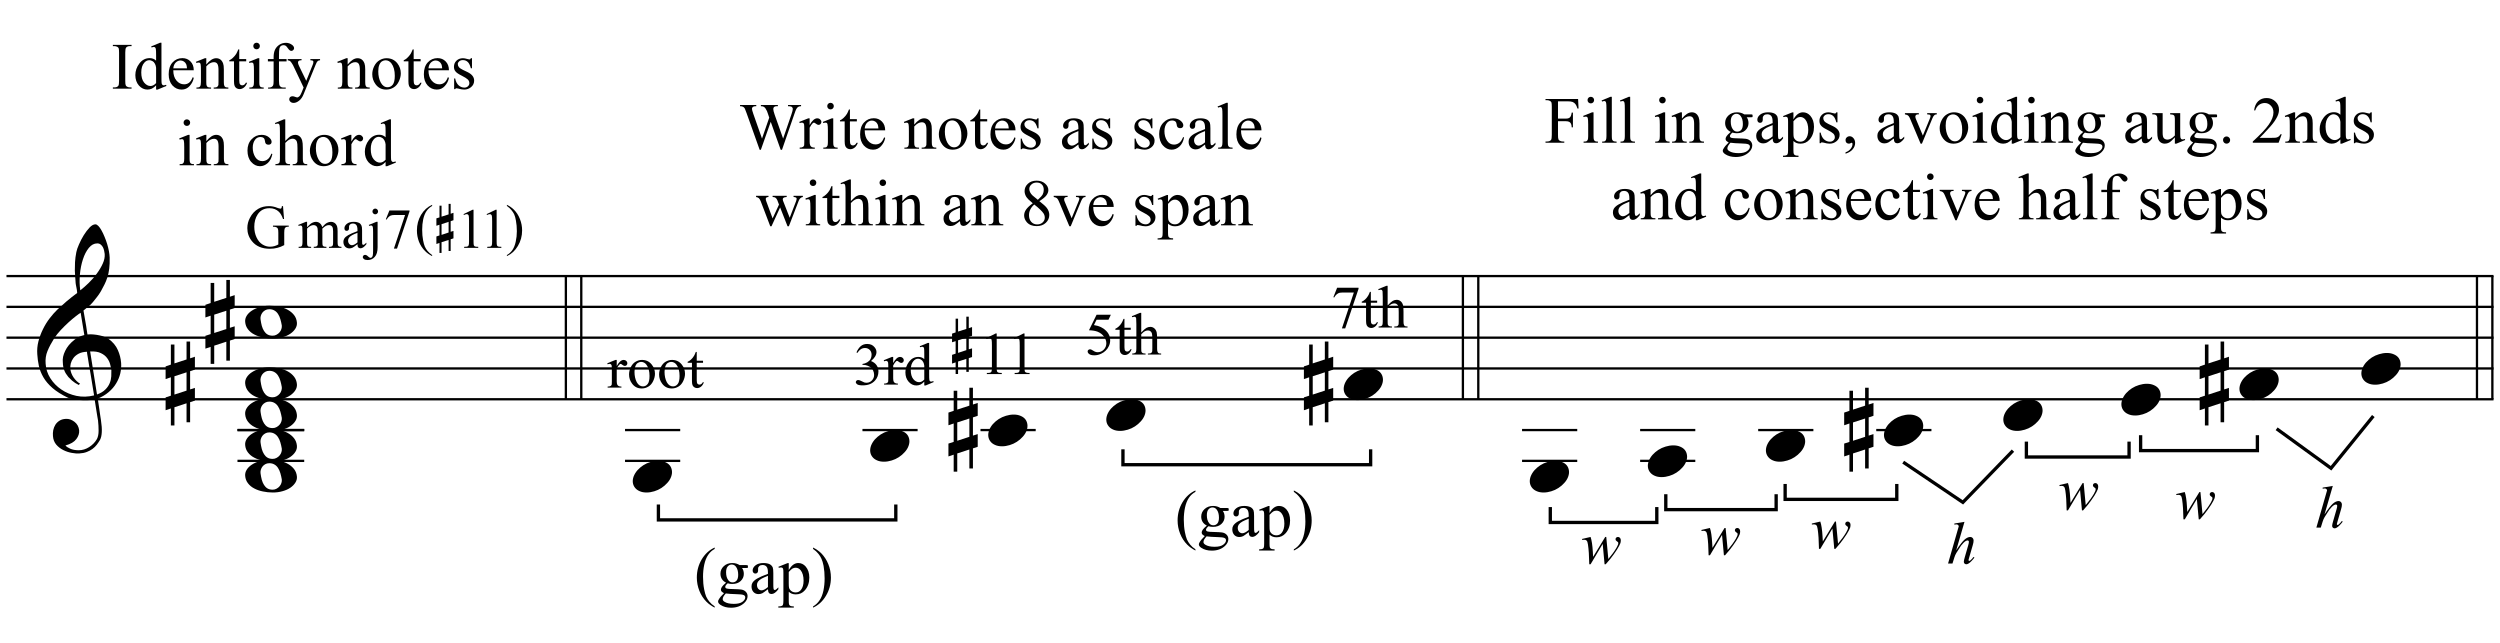 <?xml version="1.0" encoding="UTF-8"?>
<svg xmlns="http://www.w3.org/2000/svg" xmlns:xlink="http://www.w3.org/1999/xlink" width="416pt" height="107pt" viewBox="0 0 416 107" version="1.1">
<defs>
<g>
<symbol overflow="visible" id="glyph0-0">
<path style="stroke:none;" d=""/>
</symbol>
<symbol overflow="visible" id="glyph0-1">
<path style="stroke:none;" d="M 9.547 5.172 C 9.172 5.234 8.766 5.27 8.328 5.281 C 7.898 5.301 7.477 5.289 7.062 5.25 C 6.656 5.219 6.273 5.172 5.922 5.109 C 5.578 5.047 5.297 4.961 5.078 4.859 C 4.023 4.348 3.176 3.812 2.531 3.25 C 1.883 2.688 1.379 2.094 1.016 1.469 C 0.66 0.852 0.41 0.223 0.266 -0.422 C 0.129 -1.066 0.039 -1.719 0 -2.375 C -0.051 -3.082 0.008 -3.789 0.188 -4.5 C 0.375 -5.219 0.629 -5.898 0.953 -6.547 C 1.273 -7.203 1.645 -7.801 2.062 -8.344 C 2.477 -8.883 2.898 -9.363 3.328 -9.781 C 3.816 -10.238 4.328 -10.695 4.859 -11.156 C 5.398 -11.613 5.992 -12.082 6.641 -12.562 C 6.629 -12.738 6.613 -12.895 6.594 -13.031 C 6.57 -13.176 6.547 -13.316 6.516 -13.453 C 6.492 -13.598 6.461 -13.758 6.422 -13.938 C 6.391 -14.113 6.367 -14.332 6.359 -14.594 C 6.359 -14.707 6.344 -14.91 6.312 -15.203 C 6.281 -15.492 6.258 -15.848 6.25 -16.266 C 6.25 -16.68 6.258 -17.156 6.281 -17.688 C 6.312 -18.219 6.383 -18.773 6.5 -19.359 C 6.562 -19.691 6.707 -20.117 6.938 -20.641 C 7.164 -21.172 7.43 -21.68 7.734 -22.172 C 8.047 -22.672 8.367 -23.098 8.703 -23.453 C 9.047 -23.805 9.367 -23.984 9.672 -23.984 C 9.828 -23.984 9.992 -23.891 10.172 -23.703 C 10.348 -23.523 10.52 -23.281 10.688 -22.969 C 10.863 -22.664 11.031 -22.316 11.188 -21.922 C 11.352 -21.535 11.5 -21.133 11.625 -20.719 C 11.75 -20.312 11.848 -19.91 11.922 -19.516 C 11.992 -19.117 12.035 -18.77 12.047 -18.469 C 12.066 -17.758 12.039 -17.133 11.969 -16.594 C 11.906 -16.051 11.801 -15.566 11.656 -15.141 C 11.52 -14.711 11.359 -14.316 11.172 -13.953 C 10.992 -13.586 10.801 -13.223 10.594 -12.859 C 10.375 -12.484 10.148 -12.156 9.922 -11.875 C 9.703 -11.594 9.477 -11.312 9.25 -11.031 C 9 -10.727 8.738 -10.477 8.469 -10.281 C 8.207 -10.082 7.945 -9.867 7.688 -9.641 C 7.812 -8.941 7.922 -8.312 8.016 -7.75 C 8.055 -7.5 8.098 -7.258 8.141 -7.031 C 8.18 -6.801 8.211 -6.586 8.234 -6.391 C 8.266 -6.191 8.289 -6.023 8.312 -5.891 C 8.344 -5.766 8.359 -5.688 8.359 -5.656 C 8.691 -5.695 9.031 -5.695 9.375 -5.656 C 9.727 -5.625 10.062 -5.57 10.375 -5.5 C 10.695 -5.438 10.984 -5.348 11.234 -5.234 C 11.492 -5.129 11.695 -5.031 11.844 -4.938 C 12.582 -4.395 13.102 -3.77 13.406 -3.062 C 13.719 -2.363 13.898 -1.645 13.953 -0.906 C 13.992 -0.332 13.945 0.242 13.812 0.828 C 13.676 1.41 13.445 1.961 13.125 2.484 C 12.812 3.016 12.395 3.5 11.875 3.938 C 11.363 4.375 10.758 4.734 10.062 5.016 C 10.145 5.578 10.223 6.098 10.297 6.578 C 10.359 6.992 10.414 7.395 10.469 7.781 C 10.531 8.164 10.57 8.438 10.594 8.594 C 10.719 9.406 10.766 10.07 10.734 10.594 C 10.711 11.125 10.613 11.555 10.438 11.891 C 10.281 12.16 10.102 12.426 9.906 12.688 C 9.707 12.945 9.473 13.176 9.203 13.375 C 8.93 13.582 8.613 13.754 8.25 13.891 C 7.883 14.035 7.473 14.117 7.016 14.141 C 6.66 14.172 6.234 14.141 5.734 14.047 C 5.242 13.961 4.773 13.805 4.328 13.578 C 3.879 13.359 3.488 13.055 3.156 12.672 C 2.832 12.285 2.648 11.812 2.609 11.25 C 2.578 10.926 2.594 10.598 2.656 10.266 C 2.727 9.93 2.848 9.629 3.016 9.359 C 3.191 9.086 3.422 8.863 3.703 8.688 C 3.984 8.508 4.328 8.41 4.734 8.391 C 4.984 8.367 5.234 8.398 5.484 8.484 C 5.734 8.578 5.969 8.707 6.188 8.875 C 6.406 9.039 6.582 9.242 6.719 9.484 C 6.852 9.734 6.938 10.004 6.969 10.297 C 7.008 10.797 6.852 11.281 6.5 11.75 C 6.145 12.227 5.539 12.582 4.688 12.812 C 4.832 13 5.094 13.176 5.469 13.344 C 5.852 13.52 6.332 13.609 6.906 13.609 C 7.508 13.609 8.086 13.43 8.641 13.078 C 9.191 12.723 9.617 12.281 9.922 11.75 C 10.109 11.395 10.203 10.93 10.203 10.359 C 10.203 9.797 10.172 9.227 10.109 8.656 C 10.078 8.551 10.035 8.312 9.984 7.938 C 9.93 7.562 9.867 7.172 9.797 6.766 C 9.734 6.285 9.648 5.754 9.547 5.172 Z M 9.984 -20.812 C 9.453 -20.812 8.984 -20.562 8.578 -20.062 C 8.172 -19.562 7.844 -18.926 7.594 -18.156 C 7.344 -17.395 7.176 -16.555 7.094 -15.641 C 7.008 -14.723 7.031 -13.844 7.156 -13 C 7.602 -13.344 8.07 -13.754 8.562 -14.234 C 9.062 -14.723 9.508 -15.238 9.906 -15.781 C 10.312 -16.332 10.641 -16.883 10.891 -17.438 C 11.148 -18 11.258 -18.535 11.219 -19.047 C 11.195 -19.211 11.164 -19.395 11.125 -19.594 C 11.082 -19.801 11.016 -19.992 10.922 -20.172 C 10.828 -20.348 10.703 -20.5 10.547 -20.625 C 10.398 -20.75 10.211 -20.812 9.984 -20.812 Z M 9.938 4.328 C 10.531 4.117 10.988 3.848 11.312 3.516 C 11.645 3.191 11.891 2.836 12.047 2.453 C 12.203 2.078 12.289 1.695 12.312 1.312 C 12.332 0.926 12.336 0.582 12.328 0.281 C 12.297 0.039 12.234 -0.258 12.141 -0.625 C 12.055 -1 11.891 -1.359 11.641 -1.703 C 11.398 -2.047 11.051 -2.328 10.594 -2.547 C 10.145 -2.773 9.547 -2.867 8.797 -2.828 Z M 8.266 -2.781 C 7.703 -2.758 7.238 -2.648 6.875 -2.453 C 6.508 -2.254 6.223 -2.016 6.016 -1.734 C 5.805 -1.453 5.66 -1.156 5.578 -0.844 C 5.504 -0.531 5.477 -0.25 5.5 0 C 5.508 0.25 5.562 0.5 5.656 0.75 C 5.75 1.008 5.875 1.254 6.031 1.484 C 6.188 1.711 6.359 1.914 6.547 2.094 C 6.734 2.281 6.922 2.422 7.109 2.516 C 7.086 2.547 7.066 2.57 7.047 2.594 C 7.023 2.613 7 2.641 6.969 2.672 C 6.938 2.691 6.914 2.719 6.906 2.75 C 6.477 2.539 6.102 2.297 5.781 2.016 C 5.469 1.734 5.266 1.535 5.172 1.422 C 5.016 1.211 4.879 1.023 4.766 0.859 C 4.66 0.691 4.57 0.516 4.5 0.328 C 4.438 0.148 4.379 -0.047 4.328 -0.266 C 4.285 -0.484 4.258 -0.742 4.25 -1.047 C 4.219 -1.328 4.234 -1.629 4.297 -1.953 C 4.367 -2.273 4.484 -2.598 4.641 -2.922 C 4.797 -3.254 5 -3.57 5.25 -3.875 C 5.508 -4.188 5.812 -4.477 6.156 -4.75 C 6.332 -4.895 6.488 -5.004 6.625 -5.078 C 6.77 -5.16 6.906 -5.234 7.031 -5.297 C 7.156 -5.359 7.281 -5.406 7.406 -5.438 C 7.539 -5.477 7.68 -5.52 7.828 -5.562 L 7.219 -9.266 C 7.051 -9.172 6.781 -8.977 6.406 -8.688 C 6.039 -8.406 5.641 -8.066 5.203 -7.672 C 4.766 -7.273 4.332 -6.848 3.906 -6.391 C 3.477 -5.93 3.125 -5.488 2.844 -5.062 C 2.352 -4.281 1.973 -3.562 1.703 -2.906 C 1.43 -2.25 1.328 -1.539 1.391 -0.781 C 1.441 0.082 1.703 0.883 2.172 1.625 C 2.648 2.375 3.258 3 4 3.5 C 4.738 4.008 5.578 4.363 6.516 4.562 C 7.461 4.758 8.441 4.734 9.453 4.484 C 9.234 3.129 9.035 1.922 8.859 0.859 C 8.773 0.41 8.695 -0.031 8.625 -0.469 C 8.562 -0.906 8.5 -1.297 8.438 -1.641 C 8.375 -1.984 8.328 -2.258 8.297 -2.469 C 8.273 -2.676 8.266 -2.781 8.266 -2.781 Z M 8.266 -2.781 "/>
</symbol>
<symbol overflow="visible" id="glyph0-2">
<path style="stroke:none;" d="M 0 -0.062 C -0.031 -0.414 0.051 -0.754 0.25 -1.078 C 0.445 -1.398 0.727 -1.68 1.094 -1.922 C 1.469 -2.172 1.906 -2.367 2.406 -2.516 C 2.906 -2.672 3.441 -2.75 4.016 -2.75 C 4.586 -2.75 5.141 -2.691 5.672 -2.578 C 6.211 -2.473 6.691 -2.301 7.109 -2.062 C 7.523 -1.832 7.867 -1.539 8.141 -1.188 C 8.41 -0.844 8.566 -0.43 8.609 0.047 C 8.641 0.398 8.555 0.734 8.359 1.047 C 8.16 1.367 7.879 1.656 7.516 1.906 C 7.148 2.156 6.719 2.348 6.219 2.484 C 5.719 2.629 5.18 2.703 4.609 2.703 C 4.035 2.703 3.484 2.645 2.953 2.531 C 2.422 2.426 1.941 2.258 1.516 2.031 C 1.086 1.812 0.738 1.523 0.469 1.172 C 0.195 0.828 0.039 0.414 0 -0.062 Z M 2.562 -0.453 C 2.613 -0.078 2.68 0.27 2.766 0.594 C 2.859 0.926 2.984 1.211 3.141 1.453 C 3.297 1.703 3.488 1.895 3.719 2.031 C 3.945 2.164 4.234 2.234 4.578 2.234 C 4.816 2.234 5.035 2.176 5.234 2.062 C 5.43 1.957 5.598 1.82 5.734 1.656 C 5.867 1.5 5.969 1.316 6.031 1.109 C 6.094 0.91 6.113 0.719 6.094 0.531 C 6.031 0.164 5.953 -0.176 5.859 -0.5 C 5.766 -0.832 5.633 -1.125 5.469 -1.375 C 5.312 -1.625 5.113 -1.816 4.875 -1.953 C 4.633 -2.098 4.344 -2.172 4 -2.172 C 3.75 -2.172 3.523 -2.113 3.328 -2 C 3.141 -1.895 2.984 -1.758 2.859 -1.594 C 2.742 -1.438 2.656 -1.254 2.594 -1.047 C 2.539 -0.836 2.531 -0.641 2.562 -0.453 Z M 2.562 -0.453 "/>
</symbol>
<symbol overflow="visible" id="glyph0-3">
<path style="stroke:none;" d="M 1.469 -1.266 L 1.469 1.781 L 3.484 1.125 L 3.484 -1.922 Z M 0.875 -3.203 L 0.875 -6.547 L 1.469 -6.547 L 1.469 -3.406 L 3.484 -4.062 L 3.484 -7.047 L 4.078 -7.047 L 4.078 -4.25 L 4.875 -4.516 L 4.875 -2.375 L 4.078 -2.109 L 4.078 0.922 L 4.875 0.672 L 4.875 2.781 L 4.078 3.047 L 4.078 6.391 L 3.484 6.391 L 3.484 3.234 L 1.469 3.891 L 1.469 6.922 L 0.875 6.922 L 0.875 4.094 L 0 4.391 L 0 2.25 L 0.875 1.969 L 0.875 -1.094 L 0 -0.797 L 0 -2.906 Z M 0.875 -3.203 "/>
</symbol>
<symbol overflow="visible" id="glyph0-4">
<path style="stroke:none;" d="M 0.156 0.016 C 0.301 -0.348 0.508 -0.688 0.781 -1 C 1.062 -1.312 1.383 -1.586 1.75 -1.828 C 2.125 -2.066 2.523 -2.25 2.953 -2.375 C 3.379 -2.508 3.812 -2.578 4.25 -2.578 C 4.688 -2.578 5.066 -2.504 5.391 -2.359 C 5.723 -2.223 5.984 -2.035 6.172 -1.797 C 6.359 -1.555 6.473 -1.273 6.516 -0.953 C 6.566 -0.629 6.523 -0.285 6.391 0.078 C 6.254 0.453 6.039 0.797 5.75 1.109 C 5.469 1.43 5.141 1.711 4.766 1.953 C 4.398 2.191 4.004 2.375 3.578 2.5 C 3.148 2.633 2.723 2.703 2.297 2.703 C 1.859 2.703 1.477 2.629 1.156 2.484 C 0.832 2.348 0.57 2.156 0.375 1.906 C 0.176 1.656 0.055 1.367 0.016 1.047 C -0.023 0.734 0.02 0.391 0.156 0.016 Z M 0.156 0.016 "/>
</symbol>
<symbol overflow="visible" id="glyph1-0">
<path style="stroke:none;" d="M 1.422 0 L 1.422 -6.406 L 6.547 -6.406 L 6.547 0 Z M 1.578 -0.156 L 6.391 -0.156 L 6.391 -6.25 L 1.578 -6.25 Z M 1.578 -0.156 "/>
</symbol>
<symbol overflow="visible" id="glyph1-1">
<path style="stroke:none;" d="M 6.297 -6.938 L 6.469 -4.797 L 6.297 -4.797 C 6.117 -5.328 5.891 -5.727 5.609 -6 C 5.203 -6.395 4.68 -6.594 4.047 -6.594 C 3.18 -6.594 2.523 -6.25 2.078 -5.562 C 1.703 -4.988 1.516 -4.301 1.516 -3.5 C 1.516 -2.852 1.641 -2.266 1.891 -1.734 C 2.141 -1.203 2.469 -0.812 2.875 -0.562 C 3.281 -0.312 3.695 -0.188 4.125 -0.188 C 4.375 -0.188 4.613 -0.219 4.844 -0.281 C 5.07 -0.344 5.297 -0.438 5.516 -0.562 L 5.516 -2.516 C 5.516 -2.859 5.488 -3.082 5.438 -3.188 C 5.383 -3.289 5.305 -3.367 5.203 -3.422 C 5.098 -3.484 4.906 -3.516 4.625 -3.516 L 4.625 -3.703 L 7.25 -3.703 L 7.25 -3.516 L 7.125 -3.516 C 6.863 -3.516 6.688 -3.426 6.594 -3.25 C 6.531 -3.125 6.5 -2.879 6.5 -2.516 L 6.5 -0.453 C 6.113 -0.242 5.734 -0.094 5.359 0 C 4.984 0.102 4.566 0.156 4.109 0.156 C 2.797 0.156 1.801 -0.266 1.125 -1.109 C 0.613 -1.734 0.359 -2.457 0.359 -3.281 C 0.359 -3.883 0.504 -4.457 0.797 -5 C 1.129 -5.656 1.594 -6.156 2.188 -6.5 C 2.688 -6.789 3.273 -6.938 3.953 -6.938 C 4.203 -6.938 4.426 -6.914 4.625 -6.875 C 4.832 -6.844 5.117 -6.754 5.484 -6.609 C 5.672 -6.547 5.797 -6.516 5.859 -6.516 C 5.922 -6.516 5.973 -6.539 6.016 -6.594 C 6.066 -6.656 6.098 -6.77 6.109 -6.938 Z M 6.297 -6.938 "/>
</symbol>
<symbol overflow="visible" id="glyph2-0">
<path style="stroke:none;" d="M 1.297 0 L 1.297 -5.875 L 6 -5.875 L 6 0 Z M 1.453 -0.141 L 5.844 -0.141 L 5.844 -5.719 L 1.453 -5.719 Z M 1.453 -0.141 "/>
</symbol>
<symbol overflow="visible" id="glyph2-1">
<path style="stroke:none;" d="M 1.547 -3.438 C 1.848 -3.738 2.023 -3.91 2.078 -3.953 C 2.211 -4.066 2.359 -4.156 2.516 -4.219 C 2.68 -4.289 2.844 -4.328 3 -4.328 C 3.258 -4.328 3.484 -4.25 3.672 -4.094 C 3.867 -3.938 4 -3.719 4.062 -3.438 C 4.375 -3.801 4.641 -4.039 4.859 -4.156 C 5.078 -4.27 5.301 -4.328 5.531 -4.328 C 5.75 -4.328 5.941 -4.27 6.109 -4.156 C 6.285 -4.039 6.426 -3.852 6.531 -3.594 C 6.594 -3.414 6.625 -3.133 6.625 -2.75 L 6.625 -0.953 C 6.625 -0.691 6.645 -0.508 6.688 -0.406 C 6.719 -0.344 6.773 -0.285 6.859 -0.234 C 6.941 -0.191 7.078 -0.172 7.266 -0.172 L 7.266 0 L 5.188 0 L 5.188 -0.172 L 5.281 -0.172 C 5.457 -0.172 5.598 -0.203 5.703 -0.266 C 5.773 -0.316 5.82 -0.395 5.844 -0.5 C 5.863 -0.551 5.875 -0.703 5.875 -0.953 L 5.875 -2.75 C 5.875 -3.094 5.832 -3.336 5.75 -3.484 C 5.625 -3.68 5.43 -3.781 5.172 -3.781 C 5.004 -3.781 4.836 -3.738 4.672 -3.656 C 4.516 -3.57 4.32 -3.422 4.094 -3.203 L 4.078 -3.156 L 4.094 -2.953 L 4.094 -0.953 C 4.094 -0.66 4.109 -0.477 4.141 -0.406 C 4.172 -0.344 4.227 -0.285 4.312 -0.234 C 4.406 -0.191 4.555 -0.172 4.766 -0.172 L 4.766 0 L 2.656 0 L 2.656 -0.172 C 2.883 -0.172 3.039 -0.195 3.125 -0.25 C 3.219 -0.301 3.281 -0.383 3.312 -0.5 C 3.32 -0.551 3.328 -0.703 3.328 -0.953 L 3.328 -2.75 C 3.328 -3.094 3.281 -3.344 3.188 -3.5 C 3.051 -3.688 2.863 -3.781 2.625 -3.781 C 2.457 -3.781 2.289 -3.738 2.125 -3.656 C 1.875 -3.52 1.68 -3.367 1.547 -3.203 L 1.547 -0.953 C 1.547 -0.672 1.562 -0.488 1.594 -0.406 C 1.633 -0.32 1.691 -0.258 1.766 -0.219 C 1.836 -0.188 1.988 -0.172 2.219 -0.172 L 2.219 0 L 0.141 0 L 0.141 -0.172 C 0.336 -0.172 0.473 -0.188 0.547 -0.219 C 0.629 -0.258 0.688 -0.328 0.719 -0.422 C 0.758 -0.516 0.781 -0.691 0.781 -0.953 L 0.781 -2.547 C 0.781 -3.016 0.77 -3.316 0.75 -3.453 C 0.719 -3.547 0.68 -3.613 0.641 -3.656 C 0.598 -3.695 0.535 -3.719 0.453 -3.719 C 0.367 -3.719 0.266 -3.691 0.141 -3.641 L 0.078 -3.812 L 1.344 -4.328 L 1.547 -4.328 Z M 1.547 -3.438 "/>
</symbol>
<symbol overflow="visible" id="glyph2-2">
<path style="stroke:none;" d="M 2.672 -0.609 C 2.242 -0.273 1.973 -0.082 1.859 -0.031 C 1.691 0.051 1.516 0.094 1.328 0.094 C 1.047 0.094 0.805 -0.004 0.609 -0.203 C 0.422 -0.41 0.328 -0.676 0.328 -1 C 0.328 -1.195 0.375 -1.375 0.469 -1.531 C 0.594 -1.738 0.812 -1.93 1.125 -2.109 C 1.438 -2.297 1.953 -2.52 2.672 -2.781 L 2.672 -2.953 C 2.672 -3.367 2.602 -3.656 2.469 -3.812 C 2.344 -3.969 2.148 -4.047 1.891 -4.047 C 1.703 -4.047 1.551 -3.992 1.438 -3.891 C 1.32 -3.785 1.266 -3.664 1.266 -3.531 L 1.266 -3.266 C 1.266 -3.117 1.227 -3.008 1.156 -2.938 C 1.082 -2.863 0.988 -2.828 0.875 -2.828 C 0.758 -2.828 0.664 -2.863 0.594 -2.938 C 0.531 -3.02 0.5 -3.129 0.5 -3.266 C 0.5 -3.523 0.629 -3.766 0.891 -3.984 C 1.16 -4.211 1.539 -4.328 2.031 -4.328 C 2.406 -4.328 2.711 -4.266 2.953 -4.141 C 3.129 -4.047 3.258 -3.895 3.344 -3.688 C 3.406 -3.562 3.438 -3.297 3.438 -2.891 L 3.438 -1.453 C 3.438 -1.055 3.441 -0.812 3.453 -0.719 C 3.461 -0.633 3.484 -0.578 3.516 -0.547 C 3.555 -0.516 3.602 -0.5 3.656 -0.5 C 3.695 -0.5 3.738 -0.508 3.781 -0.531 C 3.844 -0.57 3.969 -0.68 4.156 -0.859 L 4.156 -0.609 C 3.812 -0.148 3.484 0.078 3.172 0.078 C 3.016 0.078 2.891 0.023 2.797 -0.078 C 2.711 -0.18 2.672 -0.359 2.672 -0.609 Z M 2.672 -0.906 L 2.672 -2.5 C 2.211 -2.32 1.914 -2.191 1.781 -2.109 C 1.539 -1.973 1.367 -1.832 1.266 -1.688 C 1.16 -1.539 1.109 -1.379 1.109 -1.203 C 1.109 -0.984 1.172 -0.801 1.297 -0.656 C 1.43 -0.508 1.582 -0.438 1.75 -0.438 C 1.988 -0.438 2.297 -0.594 2.672 -0.906 Z M 2.672 -0.906 "/>
</symbol>
<symbol overflow="visible" id="glyph2-3">
<path style="stroke:none;" d="M 1.359 -6.531 C 1.484 -6.531 1.594 -6.484 1.688 -6.391 C 1.781 -6.297 1.828 -6.18 1.828 -6.047 C 1.828 -5.922 1.781 -5.812 1.688 -5.719 C 1.594 -5.625 1.484 -5.578 1.359 -5.578 C 1.234 -5.578 1.125 -5.625 1.031 -5.719 C 0.938 -5.812 0.891 -5.922 0.891 -6.047 C 0.891 -6.18 0.938 -6.297 1.031 -6.391 C 1.125 -6.484 1.234 -6.531 1.359 -6.531 Z M 1.75 -4.328 L 1.75 -0.094 C 1.75 0.625 1.594 1.156 1.281 1.5 C 0.977 1.852 0.582 2.031 0.094 2.031 C -0.176 2.031 -0.379 1.977 -0.516 1.875 C -0.648 1.77 -0.719 1.664 -0.719 1.562 C -0.719 1.457 -0.68 1.363 -0.609 1.281 C -0.535 1.207 -0.445 1.172 -0.344 1.172 C -0.258 1.172 -0.176 1.191 -0.094 1.234 C -0.039 1.254 0.055 1.332 0.203 1.469 C 0.348 1.602 0.473 1.672 0.578 1.672 C 0.648 1.672 0.719 1.641 0.781 1.578 C 0.852 1.523 0.906 1.43 0.938 1.297 C 0.977 1.16 1 0.875 1 0.438 L 1 -2.562 C 1 -3.02 0.984 -3.316 0.953 -3.453 C 0.93 -3.547 0.895 -3.613 0.844 -3.656 C 0.801 -3.695 0.742 -3.719 0.672 -3.719 C 0.578 -3.719 0.473 -3.691 0.359 -3.641 L 0.281 -3.812 L 1.547 -4.328 Z M 1.75 -4.328 "/>
</symbol>
<symbol overflow="visible" id="glyph2-4">
<path style="stroke:none;" d="M 0.938 -6.219 L 4.281 -6.219 L 4.281 -6.047 L 2.203 0.125 L 1.688 0.125 L 3.547 -5.469 L 1.844 -5.469 C 1.5 -5.469 1.25 -5.426 1.094 -5.344 C 0.844 -5.207 0.641 -4.992 0.484 -4.703 L 0.344 -4.75 Z M 0.938 -6.219 "/>
</symbol>
<symbol overflow="visible" id="glyph2-5">
<path style="stroke:none;" d="M 2.922 1.844 L 2.922 2.016 C 2.453 1.773 2.066 1.5 1.766 1.188 C 1.316 0.75 0.973 0.227 0.734 -0.375 C 0.504 -0.977 0.391 -1.602 0.391 -2.25 C 0.391 -3.195 0.617 -4.062 1.078 -4.844 C 1.547 -5.625 2.16 -6.18 2.922 -6.516 L 2.922 -6.328 C 2.547 -6.117 2.234 -5.832 1.984 -5.469 C 1.742 -5.113 1.562 -4.66 1.438 -4.109 C 1.32 -3.555 1.266 -2.977 1.266 -2.375 C 1.266 -1.719 1.316 -1.125 1.422 -0.594 C 1.504 -0.164 1.598 0.172 1.703 0.422 C 1.816 0.68 1.969 0.926 2.156 1.156 C 2.352 1.395 2.609 1.625 2.922 1.844 Z M 2.922 1.844 "/>
</symbol>
<symbol overflow="visible" id="glyph2-6">
<path style="stroke:none;" d="M 1.094 -5.609 L 2.609 -6.344 L 2.766 -6.344 L 2.766 -1.094 C 2.766 -0.75 2.781 -0.531 2.812 -0.438 C 2.844 -0.352 2.898 -0.285 2.984 -0.234 C 3.078 -0.191 3.266 -0.172 3.547 -0.172 L 3.547 0 L 1.203 0 L 1.203 -0.172 C 1.504 -0.172 1.695 -0.191 1.781 -0.234 C 1.863 -0.285 1.922 -0.348 1.953 -0.422 C 1.992 -0.492 2.016 -0.719 2.016 -1.094 L 2.016 -4.453 C 2.016 -4.898 2 -5.191 1.969 -5.328 C 1.945 -5.422 1.906 -5.488 1.844 -5.531 C 1.789 -5.582 1.723 -5.609 1.641 -5.609 C 1.523 -5.609 1.367 -5.562 1.172 -5.469 Z M 1.094 -5.609 "/>
</symbol>
<symbol overflow="visible" id="glyph2-7">
<path style="stroke:none;" d="M 0.203 -6.328 L 0.203 -6.516 C 0.672 -6.285 1.062 -6.016 1.375 -5.703 C 1.812 -5.266 2.145 -4.742 2.375 -4.141 C 2.613 -3.535 2.734 -2.91 2.734 -2.266 C 2.734 -1.316 2.5 -0.453 2.031 0.328 C 1.57 1.109 0.961 1.672 0.203 2.016 L 0.203 1.844 C 0.586 1.625 0.898 1.332 1.141 0.969 C 1.379 0.613 1.555 0.16 1.672 -0.391 C 1.797 -0.941 1.859 -1.52 1.859 -2.125 C 1.859 -2.77 1.805 -3.363 1.703 -3.906 C 1.629 -4.332 1.535 -4.672 1.422 -4.922 C 1.305 -5.172 1.148 -5.41 0.953 -5.641 C 0.766 -5.879 0.516 -6.109 0.203 -6.328 Z M 0.203 -6.328 "/>
</symbol>
<symbol overflow="visible" id="glyph3-0">
<path style="stroke:none;" d=""/>
</symbol>
<symbol overflow="visible" id="glyph3-1">
<path style="stroke:none;" d="M 0.859 -0.734 L 0.859 1.047 L 2.031 0.656 L 2.031 -1.125 Z M 0.516 -1.859 L 0.516 -3.812 L 0.859 -3.812 L 0.859 -1.984 L 2.031 -2.359 L 2.031 -4.109 L 2.375 -4.109 L 2.375 -2.469 L 2.844 -2.625 L 2.844 -1.391 L 2.375 -1.234 L 2.375 0.531 L 2.844 0.391 L 2.844 1.625 L 2.375 1.781 L 2.375 3.734 L 2.031 3.734 L 2.031 1.891 L 0.859 2.266 L 0.859 4.047 L 0.516 4.047 L 0.516 2.391 L 0 2.562 L 0 1.312 L 0.516 1.141 L 0.516 -0.641 L 0 -0.469 L 0 -1.703 Z M 0.516 -1.859 "/>
</symbol>
<symbol overflow="visible" id="glyph4-0">
<path style="stroke:none;" d="M 1.391 0 L 1.391 -6.25 L 6.391 -6.25 L 6.391 0 Z M 1.547 -0.156 L 6.234 -0.156 L 6.234 -6.094 L 1.547 -6.094 Z M 1.547 -0.156 "/>
</symbol>
<symbol overflow="visible" id="glyph4-1">
<path style="stroke:none;" d="M 2.938 -6.938 L 1.562 -2.203 C 2.156 -3.098 2.617 -3.691 2.953 -3.984 C 3.285 -4.273 3.602 -4.422 3.906 -4.422 C 4.062 -4.422 4.191 -4.363 4.297 -4.25 C 4.398 -4.145 4.453 -4.004 4.453 -3.828 C 4.453 -3.609 4.406 -3.348 4.312 -3.047 L 3.719 -1 C 3.645 -0.75 3.609 -0.613 3.609 -0.594 C 3.609 -0.539 3.617 -0.5 3.641 -0.469 C 3.672 -0.445 3.703 -0.438 3.734 -0.438 C 3.773 -0.438 3.828 -0.457 3.891 -0.5 C 4.078 -0.645 4.258 -0.844 4.438 -1.094 L 4.594 -1 C 4.477 -0.832 4.32 -0.645 4.125 -0.438 C 3.926 -0.227 3.754 -0.082 3.609 0 C 3.473 0.082 3.352 0.125 3.25 0.125 C 3.125 0.125 3.02 0.082 2.938 0 C 2.863 -0.07 2.828 -0.172 2.828 -0.297 C 2.828 -0.441 2.883 -0.707 3 -1.094 L 3.562 -3.047 C 3.633 -3.285 3.672 -3.477 3.672 -3.625 C 3.672 -3.688 3.648 -3.738 3.609 -3.781 C 3.566 -3.82 3.516 -3.844 3.453 -3.844 C 3.359 -3.844 3.25 -3.805 3.125 -3.734 C 2.906 -3.598 2.648 -3.344 2.359 -2.969 C 2.285 -2.863 2.023 -2.457 1.578 -1.75 C 1.441 -1.52 1.332 -1.27 1.25 -1 L 0.938 0 L 0.203 0 L 1.812 -5.594 L 1.984 -6.188 C 1.984 -6.27 1.945 -6.344 1.875 -6.406 C 1.801 -6.477 1.711 -6.516 1.609 -6.516 C 1.555 -6.516 1.469 -6.504 1.344 -6.484 L 1.25 -6.469 L 1.25 -6.656 Z M 2.938 -6.938 "/>
</symbol>
<symbol overflow="visible" id="glyph4-2">
<path style="stroke:none;" d="M 4.188 -4.422 L 4.531 -0.75 C 5.094 -1.414 5.547 -2.039 5.891 -2.625 C 6.086 -2.969 6.188 -3.219 6.188 -3.375 C 6.188 -3.445 6.172 -3.508 6.141 -3.562 C 6.117 -3.594 6.062 -3.633 5.969 -3.688 C 5.883 -3.75 5.82 -3.805 5.781 -3.859 C 5.75 -3.922 5.734 -3.988 5.734 -4.062 C 5.734 -4.156 5.77 -4.238 5.844 -4.312 C 5.926 -4.383 6.023 -4.422 6.141 -4.422 C 6.273 -4.422 6.383 -4.367 6.469 -4.266 C 6.562 -4.172 6.609 -4.039 6.609 -3.875 C 6.609 -3.707 6.586 -3.551 6.547 -3.406 C 6.441 -3.125 6.25 -2.758 5.969 -2.312 C 5.625 -1.781 5.27 -1.285 4.906 -0.828 C 4.539 -0.379 4.27 -0.062 4.094 0.125 L 3.906 0.125 L 3.594 -3.266 L 1.578 0.125 L 1.359 0.125 C 1.336 -1.27 1.266 -2.367 1.141 -3.172 C 1.098 -3.504 1.02 -3.723 0.906 -3.828 C 0.82 -3.91 0.695 -3.953 0.531 -3.953 C 0.438 -3.953 0.316 -3.941 0.172 -3.922 L 0.172 -4.094 L 1.578 -4.422 C 1.766 -3.879 1.891 -3.047 1.953 -1.922 C 1.973 -1.492 1.988 -1.223 2 -1.109 L 4.016 -4.422 Z M 4.188 -4.422 "/>
</symbol>
<symbol overflow="visible" id="glyph5-0">
<path style="stroke:none;" d="M 1.531 0 L 1.531 -6.875 L 7.031 -6.875 L 7.031 0 Z M 1.703 -0.172 L 6.859 -0.172 L 6.859 -6.703 L 1.703 -6.703 Z M 1.703 -0.172 "/>
</symbol>
<symbol overflow="visible" id="glyph5-1">
<path style="stroke:none;" d="M 3.391 -0.203 L 3.391 0 L 0.281 0 L 0.281 -0.203 L 0.531 -0.203 C 0.832 -0.203 1.051 -0.289 1.188 -0.469 C 1.27 -0.582 1.312 -0.859 1.312 -1.297 L 1.312 -6 C 1.312 -6.363 1.289 -6.602 1.25 -6.719 C 1.207 -6.812 1.133 -6.891 1.031 -6.953 C 0.875 -7.035 0.707 -7.078 0.531 -7.078 L 0.281 -7.078 L 0.281 -7.281 L 3.391 -7.281 L 3.391 -7.078 L 3.125 -7.078 C 2.832 -7.078 2.617 -6.992 2.484 -6.828 C 2.391 -6.711 2.344 -6.438 2.344 -6 L 2.344 -1.297 C 2.344 -0.922 2.367 -0.676 2.422 -0.562 C 2.453 -0.469 2.523 -0.391 2.641 -0.328 C 2.797 -0.242 2.957 -0.203 3.125 -0.203 Z M 3.391 -0.203 "/>
</symbol>
<symbol overflow="visible" id="glyph5-2">
<path style="stroke:none;" d="M 3.812 -0.547 C 3.57 -0.297 3.336 -0.113 3.109 0 C 2.879 0.102 2.633 0.156 2.375 0.156 C 1.832 0.156 1.359 -0.066 0.953 -0.516 C 0.555 -0.973 0.359 -1.551 0.359 -2.25 C 0.359 -2.957 0.582 -3.602 1.031 -4.188 C 1.477 -4.781 2.051 -5.078 2.75 -5.078 C 3.176 -5.078 3.531 -4.938 3.812 -4.656 L 3.812 -5.562 C 3.812 -6.125 3.797 -6.469 3.766 -6.594 C 3.742 -6.727 3.703 -6.816 3.641 -6.859 C 3.586 -6.91 3.52 -6.938 3.438 -6.938 C 3.344 -6.938 3.219 -6.906 3.062 -6.844 L 3 -7.031 L 4.469 -7.641 L 4.703 -7.641 L 4.703 -1.953 C 4.703 -1.367 4.711 -1.016 4.734 -0.891 C 4.766 -0.766 4.812 -0.676 4.875 -0.625 C 4.938 -0.57 5.004 -0.547 5.078 -0.547 C 5.172 -0.547 5.301 -0.578 5.469 -0.641 L 5.531 -0.453 L 4.062 0.156 L 3.812 0.156 Z M 3.812 -0.922 L 3.812 -3.469 C 3.789 -3.707 3.727 -3.926 3.625 -4.125 C 3.52 -4.332 3.379 -4.484 3.203 -4.578 C 3.023 -4.68 2.852 -4.734 2.688 -4.734 C 2.363 -4.734 2.082 -4.594 1.844 -4.312 C 1.508 -3.938 1.344 -3.395 1.344 -2.688 C 1.344 -1.957 1.5 -1.398 1.812 -1.016 C 2.133 -0.629 2.488 -0.438 2.875 -0.438 C 3.195 -0.438 3.508 -0.598 3.812 -0.922 Z M 3.812 -0.922 "/>
</symbol>
<symbol overflow="visible" id="glyph5-3">
<path style="stroke:none;" d="M 1.172 -3.062 C 1.172 -2.332 1.348 -1.758 1.703 -1.344 C 2.055 -0.926 2.477 -0.719 2.969 -0.719 C 3.289 -0.719 3.566 -0.805 3.797 -0.984 C 4.035 -1.16 4.238 -1.469 4.406 -1.906 L 4.578 -1.797 C 4.492 -1.305 4.27 -0.859 3.906 -0.453 C 3.551 -0.047 3.102 0.156 2.562 0.156 C 1.969 0.156 1.457 -0.07 1.031 -0.531 C 0.613 -1 0.406 -1.617 0.406 -2.391 C 0.406 -3.234 0.617 -3.891 1.047 -4.359 C 1.484 -4.836 2.031 -5.078 2.688 -5.078 C 3.227 -5.078 3.676 -4.895 4.031 -4.531 C 4.395 -4.164 4.578 -3.676 4.578 -3.062 Z M 1.172 -3.375 L 3.453 -3.375 C 3.43 -3.688 3.391 -3.91 3.328 -4.047 C 3.242 -4.242 3.113 -4.398 2.938 -4.516 C 2.758 -4.629 2.57 -4.688 2.375 -4.688 C 2.082 -4.688 1.816 -4.57 1.578 -4.344 C 1.348 -4.113 1.211 -3.789 1.172 -3.375 Z M 1.172 -3.375 "/>
</symbol>
<symbol overflow="visible" id="glyph5-4">
<path style="stroke:none;" d="M 1.781 -4.016 C 2.352 -4.711 2.898 -5.062 3.422 -5.062 C 3.691 -5.062 3.922 -4.992 4.109 -4.859 C 4.305 -4.723 4.461 -4.504 4.578 -4.203 C 4.66 -3.984 4.703 -3.656 4.703 -3.219 L 4.703 -1.109 C 4.703 -0.797 4.727 -0.586 4.781 -0.484 C 4.812 -0.391 4.867 -0.316 4.953 -0.266 C 5.047 -0.211 5.211 -0.188 5.453 -0.188 L 5.453 0 L 3.016 0 L 3.016 -0.188 L 3.125 -0.188 C 3.352 -0.188 3.508 -0.223 3.594 -0.297 C 3.688 -0.367 3.754 -0.473 3.797 -0.609 C 3.805 -0.66 3.812 -0.828 3.812 -1.109 L 3.812 -3.125 C 3.812 -3.57 3.754 -3.895 3.641 -4.094 C 3.523 -4.301 3.328 -4.406 3.047 -4.406 C 2.617 -4.406 2.195 -4.172 1.781 -3.703 L 1.781 -1.109 C 1.781 -0.773 1.801 -0.57 1.844 -0.5 C 1.883 -0.395 1.945 -0.316 2.031 -0.266 C 2.125 -0.211 2.305 -0.188 2.578 -0.188 L 2.578 0 L 0.141 0 L 0.141 -0.188 L 0.25 -0.188 C 0.5 -0.188 0.664 -0.25 0.75 -0.375 C 0.844 -0.508 0.891 -0.754 0.891 -1.109 L 0.891 -2.938 C 0.891 -3.531 0.875 -3.891 0.844 -4.016 C 0.82 -4.148 0.781 -4.238 0.719 -4.281 C 0.664 -4.32 0.594 -4.344 0.5 -4.344 C 0.406 -4.344 0.285 -4.316 0.141 -4.266 L 0.062 -4.469 L 1.547 -5.062 L 1.781 -5.062 Z M 1.781 -4.016 "/>
</symbol>
<symbol overflow="visible" id="glyph5-5">
<path style="stroke:none;" d="M 1.766 -6.531 L 1.766 -4.922 L 2.922 -4.922 L 2.922 -4.547 L 1.766 -4.547 L 1.766 -1.359 C 1.766 -1.035 1.812 -0.816 1.906 -0.703 C 2 -0.598 2.117 -0.547 2.266 -0.547 C 2.379 -0.547 2.488 -0.582 2.594 -0.656 C 2.707 -0.727 2.797 -0.836 2.859 -0.984 L 3.078 -0.984 C 2.953 -0.629 2.773 -0.363 2.547 -0.188 C 2.316 -0.008 2.078 0.078 1.828 0.078 C 1.66 0.078 1.5 0.035 1.344 -0.047 C 1.188 -0.141 1.07 -0.27 1 -0.438 C 0.926 -0.613 0.891 -0.879 0.891 -1.234 L 0.891 -4.547 L 0.109 -4.547 L 0.109 -4.719 C 0.305 -4.801 0.504 -4.938 0.703 -5.125 C 0.91 -5.312 1.098 -5.535 1.266 -5.797 C 1.348 -5.93 1.461 -6.176 1.609 -6.531 Z M 1.766 -6.531 "/>
</symbol>
<symbol overflow="visible" id="glyph5-6">
<path style="stroke:none;" d="M 1.594 -7.641 C 1.75 -7.641 1.879 -7.586 1.984 -7.484 C 2.086 -7.379 2.141 -7.25 2.141 -7.094 C 2.141 -6.945 2.086 -6.816 1.984 -6.703 C 1.879 -6.598 1.75 -6.547 1.594 -6.547 C 1.445 -6.547 1.316 -6.598 1.203 -6.703 C 1.098 -6.816 1.047 -6.945 1.047 -7.094 C 1.047 -7.25 1.098 -7.379 1.203 -7.484 C 1.305 -7.586 1.438 -7.641 1.594 -7.641 Z M 2.047 -5.062 L 2.047 -1.109 C 2.047 -0.805 2.066 -0.602 2.109 -0.5 C 2.148 -0.395 2.211 -0.316 2.297 -0.266 C 2.391 -0.211 2.551 -0.188 2.781 -0.188 L 2.781 0 L 0.391 0 L 0.391 -0.188 C 0.629 -0.188 0.789 -0.207 0.875 -0.25 C 0.957 -0.301 1.023 -0.379 1.078 -0.484 C 1.129 -0.598 1.156 -0.805 1.156 -1.109 L 1.156 -3.016 C 1.156 -3.547 1.133 -3.891 1.094 -4.047 C 1.07 -4.16 1.035 -4.238 0.984 -4.281 C 0.93 -4.32 0.859 -4.344 0.766 -4.344 C 0.66 -4.344 0.535 -4.316 0.391 -4.266 L 0.328 -4.469 L 1.812 -5.062 Z M 2.047 -5.062 "/>
</symbol>
<symbol overflow="visible" id="glyph5-7">
<path style="stroke:none;" d="M 2.266 -4.531 L 2.266 -1.297 C 2.266 -0.836 2.316 -0.551 2.422 -0.438 C 2.547 -0.27 2.723 -0.188 2.953 -0.188 L 3.391 -0.188 L 3.391 0 L 0.453 0 L 0.453 -0.188 L 0.672 -0.188 C 0.816 -0.188 0.945 -0.223 1.062 -0.297 C 1.188 -0.367 1.27 -0.469 1.312 -0.594 C 1.352 -0.719 1.375 -0.953 1.375 -1.297 L 1.375 -4.531 L 0.422 -4.531 L 0.422 -4.922 L 1.375 -4.922 L 1.375 -5.25 C 1.375 -5.738 1.453 -6.148 1.609 -6.484 C 1.773 -6.828 2.02 -7.102 2.344 -7.312 C 2.664 -7.52 3.031 -7.625 3.438 -7.625 C 3.812 -7.625 4.156 -7.504 4.469 -7.266 C 4.676 -7.098 4.781 -6.914 4.781 -6.719 C 4.781 -6.613 4.734 -6.516 4.641 -6.422 C 4.547 -6.328 4.445 -6.281 4.344 -6.281 C 4.258 -6.281 4.172 -6.305 4.078 -6.359 C 3.984 -6.422 3.867 -6.547 3.734 -6.734 C 3.609 -6.93 3.488 -7.066 3.375 -7.141 C 3.27 -7.203 3.148 -7.234 3.016 -7.234 C 2.848 -7.234 2.707 -7.191 2.594 -7.109 C 2.477 -7.023 2.395 -6.891 2.344 -6.703 C 2.289 -6.516 2.266 -6.039 2.266 -5.281 L 2.266 -4.922 L 3.531 -4.922 L 3.531 -4.531 Z M 2.266 -4.531 "/>
</symbol>
<symbol overflow="visible" id="glyph5-8">
<path style="stroke:none;" d="M 0.062 -4.922 L 2.359 -4.922 L 2.359 -4.719 L 2.25 -4.719 C 2.082 -4.719 1.957 -4.68 1.875 -4.609 C 1.801 -4.547 1.766 -4.461 1.766 -4.359 C 1.766 -4.211 1.82 -4.02 1.938 -3.781 L 3.141 -1.297 L 4.234 -4.016 C 4.297 -4.16 4.328 -4.305 4.328 -4.453 C 4.328 -4.516 4.316 -4.562 4.297 -4.594 C 4.266 -4.633 4.219 -4.664 4.156 -4.688 C 4.094 -4.707 3.984 -4.719 3.828 -4.719 L 3.828 -4.922 L 5.438 -4.922 L 5.438 -4.719 C 5.301 -4.707 5.195 -4.68 5.125 -4.641 C 5.051 -4.598 4.973 -4.516 4.891 -4.391 C 4.859 -4.336 4.797 -4.203 4.703 -3.984 L 2.703 0.922 C 2.516 1.398 2.266 1.758 1.953 2 C 1.641 2.25 1.336 2.375 1.047 2.375 C 0.828 2.375 0.648 2.312 0.516 2.188 C 0.379 2.07 0.312 1.93 0.312 1.766 C 0.312 1.617 0.359 1.5 0.453 1.406 C 0.555 1.312 0.695 1.266 0.875 1.266 C 0.988 1.266 1.148 1.305 1.359 1.391 C 1.492 1.441 1.582 1.469 1.625 1.469 C 1.727 1.469 1.844 1.41 1.969 1.297 C 2.102 1.191 2.234 0.977 2.359 0.656 L 2.703 -0.188 L 0.938 -3.906 C 0.883 -4.02 0.801 -4.156 0.688 -4.312 C 0.594 -4.438 0.52 -4.523 0.469 -4.578 C 0.383 -4.629 0.25 -4.676 0.062 -4.719 Z M 0.062 -4.922 "/>
</symbol>
<symbol overflow="visible" id="glyph5-9">
<path style="stroke:none;" d=""/>
</symbol>
<symbol overflow="visible" id="glyph5-10">
<path style="stroke:none;" d="M 2.75 -5.062 C 3.5 -5.062 4.098 -4.781 4.547 -4.219 C 4.93 -3.727 5.125 -3.172 5.125 -2.547 C 5.125 -2.109 5.016 -1.66 4.797 -1.203 C 4.586 -0.754 4.297 -0.414 3.922 -0.188 C 3.555 0.039 3.145 0.156 2.688 0.156 C 1.945 0.156 1.359 -0.141 0.922 -0.734 C 0.555 -1.234 0.375 -1.789 0.375 -2.406 C 0.375 -2.863 0.484 -3.312 0.703 -3.75 C 0.93 -4.195 1.227 -4.523 1.594 -4.734 C 1.957 -4.953 2.344 -5.062 2.75 -5.062 Z M 2.578 -4.719 C 2.391 -4.719 2.195 -4.66 2 -4.547 C 1.812 -4.43 1.66 -4.234 1.547 -3.953 C 1.43 -3.672 1.375 -3.305 1.375 -2.859 C 1.375 -2.141 1.516 -1.52 1.797 -1 C 2.078 -0.488 2.453 -0.234 2.922 -0.234 C 3.266 -0.234 3.551 -0.375 3.781 -0.656 C 4.008 -0.945 4.125 -1.441 4.125 -2.141 C 4.125 -3.016 3.938 -3.703 3.562 -4.203 C 3.301 -4.547 2.973 -4.719 2.578 -4.719 Z M 2.578 -4.719 "/>
</symbol>
<symbol overflow="visible" id="glyph5-11">
<path style="stroke:none;" d="M 3.531 -5.062 L 3.531 -3.391 L 3.344 -3.391 C 3.207 -3.91 3.031 -4.266 2.812 -4.453 C 2.602 -4.648 2.336 -4.75 2.016 -4.75 C 1.766 -4.75 1.562 -4.68 1.406 -4.547 C 1.25 -4.41 1.172 -4.266 1.172 -4.109 C 1.172 -3.91 1.227 -3.738 1.344 -3.594 C 1.457 -3.445 1.68 -3.289 2.016 -3.125 L 2.797 -2.75 C 3.523 -2.395 3.891 -1.926 3.891 -1.344 C 3.891 -0.895 3.719 -0.531 3.375 -0.25 C 3.039 0.02 2.664 0.156 2.25 0.156 C 1.945 0.156 1.602 0.098 1.219 -0.016 C 1.102 -0.047 1.004 -0.062 0.922 -0.062 C 0.848 -0.062 0.785 -0.016 0.734 0.078 L 0.562 0.078 L 0.562 -1.688 L 0.734 -1.688 C 0.836 -1.176 1.031 -0.797 1.312 -0.547 C 1.594 -0.297 1.91 -0.172 2.266 -0.172 C 2.504 -0.172 2.703 -0.242 2.859 -0.391 C 3.016 -0.535 3.094 -0.707 3.094 -0.906 C 3.094 -1.156 3.004 -1.363 2.828 -1.531 C 2.66 -1.695 2.316 -1.91 1.797 -2.172 C 1.273 -2.43 0.938 -2.664 0.781 -2.875 C 0.613 -3.07 0.531 -3.328 0.531 -3.641 C 0.531 -4.047 0.672 -4.383 0.953 -4.656 C 1.234 -4.926 1.594 -5.062 2.031 -5.062 C 2.227 -5.062 2.461 -5.02 2.734 -4.938 C 2.922 -4.883 3.039 -4.859 3.094 -4.859 C 3.156 -4.859 3.203 -4.867 3.234 -4.891 C 3.266 -4.922 3.301 -4.977 3.344 -5.062 Z M 3.531 -5.062 "/>
</symbol>
<symbol overflow="visible" id="glyph5-12">
<path style="stroke:none;" d="M 4.516 -1.875 C 4.391 -1.219 4.129 -0.711 3.734 -0.359 C 3.348 -0.016 2.922 0.156 2.453 0.156 C 1.898 0.156 1.414 -0.078 1 -0.547 C 0.582 -1.016 0.375 -1.648 0.375 -2.453 C 0.375 -3.223 0.602 -3.848 1.062 -4.328 C 1.52 -4.816 2.07 -5.062 2.719 -5.062 C 3.207 -5.062 3.609 -4.93 3.922 -4.672 C 4.234 -4.422 4.391 -4.16 4.391 -3.891 C 4.391 -3.742 4.344 -3.629 4.25 -3.547 C 4.164 -3.461 4.047 -3.422 3.891 -3.422 C 3.672 -3.422 3.508 -3.488 3.406 -3.625 C 3.344 -3.707 3.301 -3.852 3.281 -4.062 C 3.258 -4.27 3.188 -4.43 3.062 -4.547 C 2.938 -4.648 2.766 -4.703 2.547 -4.703 C 2.191 -4.703 1.906 -4.57 1.688 -4.312 C 1.395 -3.957 1.25 -3.492 1.25 -2.922 C 1.25 -2.328 1.391 -1.805 1.672 -1.359 C 1.961 -0.91 2.352 -0.688 2.844 -0.688 C 3.195 -0.688 3.516 -0.805 3.797 -1.047 C 3.992 -1.211 4.18 -1.508 4.359 -1.938 Z M 4.516 -1.875 "/>
</symbol>
<symbol overflow="visible" id="glyph5-13">
<path style="stroke:none;" d="M 1.781 -7.641 L 1.781 -4.047 C 2.188 -4.473 2.504 -4.75 2.734 -4.875 C 2.961 -5 3.195 -5.062 3.438 -5.062 C 3.707 -5.062 3.941 -4.984 4.141 -4.828 C 4.348 -4.68 4.5 -4.441 4.594 -4.109 C 4.664 -3.879 4.703 -3.461 4.703 -2.859 L 4.703 -1.109 C 4.703 -0.797 4.727 -0.582 4.781 -0.469 C 4.812 -0.383 4.867 -0.316 4.953 -0.266 C 5.047 -0.211 5.207 -0.188 5.438 -0.188 L 5.438 0 L 3.016 0 L 3.016 -0.188 L 3.125 -0.188 C 3.352 -0.188 3.508 -0.223 3.594 -0.297 C 3.688 -0.367 3.754 -0.473 3.797 -0.609 C 3.805 -0.66 3.812 -0.828 3.812 -1.109 L 3.812 -2.859 C 3.812 -3.391 3.781 -3.738 3.719 -3.906 C 3.664 -4.07 3.578 -4.195 3.453 -4.281 C 3.336 -4.375 3.191 -4.422 3.016 -4.422 C 2.836 -4.422 2.656 -4.375 2.469 -4.281 C 2.281 -4.188 2.051 -4 1.781 -3.719 L 1.781 -1.109 C 1.781 -0.773 1.801 -0.566 1.844 -0.484 C 1.883 -0.398 1.953 -0.328 2.047 -0.266 C 2.148 -0.211 2.328 -0.188 2.578 -0.188 L 2.578 0 L 0.141 0 L 0.141 -0.188 C 0.359 -0.188 0.531 -0.223 0.656 -0.297 C 0.727 -0.328 0.785 -0.395 0.828 -0.5 C 0.867 -0.602 0.891 -0.805 0.891 -1.109 L 0.891 -5.562 C 0.891 -6.125 0.875 -6.469 0.844 -6.594 C 0.82 -6.727 0.785 -6.816 0.734 -6.859 C 0.68 -6.91 0.609 -6.938 0.516 -6.938 C 0.43 -6.938 0.305 -6.906 0.141 -6.844 L 0.062 -7.031 L 1.547 -7.641 Z M 1.781 -7.641 "/>
</symbol>
<symbol overflow="visible" id="glyph5-14">
<path style="stroke:none;" d="M 1.781 -5.062 L 1.781 -3.953 C 2.195 -4.691 2.617 -5.062 3.047 -5.062 C 3.242 -5.062 3.406 -5 3.531 -4.875 C 3.664 -4.758 3.734 -4.625 3.734 -4.469 C 3.734 -4.332 3.688 -4.211 3.594 -4.109 C 3.5 -4.016 3.391 -3.969 3.266 -3.969 C 3.141 -3.969 3 -4.031 2.844 -4.156 C 2.688 -4.281 2.57 -4.344 2.5 -4.344 C 2.426 -4.344 2.352 -4.305 2.281 -4.234 C 2.125 -4.086 1.957 -3.844 1.781 -3.5 L 1.781 -1.156 C 1.781 -0.875 1.816 -0.664 1.891 -0.531 C 1.93 -0.438 2.008 -0.352 2.125 -0.281 C 2.25 -0.219 2.422 -0.188 2.641 -0.188 L 2.641 0 L 0.125 0 L 0.125 -0.188 C 0.375 -0.188 0.562 -0.227 0.688 -0.312 C 0.77 -0.363 0.832 -0.453 0.875 -0.578 C 0.883 -0.641 0.891 -0.816 0.891 -1.109 L 0.891 -3.016 C 0.891 -3.586 0.879 -3.926 0.859 -4.031 C 0.836 -4.145 0.797 -4.223 0.734 -4.266 C 0.672 -4.316 0.594 -4.344 0.5 -4.344 C 0.383 -4.344 0.258 -4.316 0.125 -4.266 L 0.062 -4.469 L 1.562 -5.062 Z M 1.781 -5.062 "/>
</symbol>
<symbol overflow="visible" id="glyph5-15">
<path style="stroke:none;" d="M 10.297 -7.281 L 10.297 -7.078 C 10.109 -7.078 9.953 -7.039 9.828 -6.969 C 9.711 -6.906 9.602 -6.781 9.5 -6.594 C 9.426 -6.469 9.312 -6.172 9.156 -5.703 L 7.125 0.172 L 6.906 0.172 L 5.25 -4.484 L 3.609 0.172 L 3.406 0.172 L 1.25 -5.875 C 1.082 -6.332 0.977 -6.602 0.938 -6.688 C 0.863 -6.82 0.766 -6.922 0.641 -6.984 C 0.523 -7.047 0.359 -7.078 0.141 -7.078 L 0.141 -7.281 L 2.844 -7.281 L 2.844 -7.078 L 2.719 -7.078 C 2.52 -7.078 2.367 -7.035 2.266 -6.953 C 2.172 -6.867 2.125 -6.766 2.125 -6.641 C 2.125 -6.516 2.203 -6.227 2.359 -5.781 L 3.797 -1.688 L 5 -5.172 L 4.797 -5.781 L 4.625 -6.266 C 4.539 -6.441 4.453 -6.598 4.359 -6.734 C 4.316 -6.805 4.258 -6.863 4.188 -6.906 C 4.102 -6.977 4.016 -7.023 3.922 -7.047 C 3.859 -7.066 3.754 -7.078 3.609 -7.078 L 3.609 -7.281 L 6.438 -7.281 L 6.438 -7.078 L 6.25 -7.078 C 6.051 -7.078 5.906 -7.035 5.812 -6.953 C 5.719 -6.867 5.672 -6.754 5.672 -6.609 C 5.672 -6.422 5.75 -6.102 5.906 -5.656 L 7.312 -1.688 L 8.688 -5.703 C 8.844 -6.148 8.922 -6.457 8.922 -6.625 C 8.922 -6.707 8.895 -6.785 8.844 -6.859 C 8.789 -6.93 8.727 -6.984 8.656 -7.016 C 8.52 -7.055 8.344 -7.078 8.125 -7.078 L 8.125 -7.281 Z M 10.297 -7.281 "/>
</symbol>
<symbol overflow="visible" id="glyph5-16">
<path style="stroke:none;" d="M 3.125 -0.703 C 2.625 -0.316 2.312 -0.094 2.188 -0.031 C 1.988 0.062 1.781 0.109 1.562 0.109 C 1.219 0.109 0.938 -0.004 0.719 -0.234 C 0.5 -0.473 0.391 -0.785 0.391 -1.172 C 0.391 -1.41 0.441 -1.613 0.547 -1.781 C 0.703 -2.031 0.957 -2.258 1.312 -2.469 C 1.676 -2.688 2.281 -2.953 3.125 -3.266 L 3.125 -3.453 C 3.125 -3.941 3.047 -4.273 2.891 -4.453 C 2.742 -4.641 2.52 -4.734 2.219 -4.734 C 1.988 -4.734 1.812 -4.676 1.688 -4.562 C 1.551 -4.438 1.484 -4.297 1.484 -4.141 L 1.484 -3.828 C 1.484 -3.66 1.441 -3.531 1.359 -3.438 C 1.273 -3.352 1.164 -3.312 1.031 -3.312 C 0.895 -3.312 0.785 -3.359 0.703 -3.453 C 0.617 -3.547 0.578 -3.672 0.578 -3.828 C 0.578 -4.141 0.734 -4.422 1.047 -4.672 C 1.367 -4.93 1.812 -5.062 2.375 -5.062 C 2.812 -5.062 3.172 -4.988 3.453 -4.844 C 3.66 -4.727 3.816 -4.555 3.922 -4.328 C 3.984 -4.172 4.016 -3.852 4.016 -3.375 L 4.016 -1.703 C 4.016 -1.234 4.023 -0.945 4.047 -0.844 C 4.066 -0.738 4.094 -0.664 4.125 -0.625 C 4.164 -0.594 4.219 -0.578 4.281 -0.578 C 4.332 -0.578 4.379 -0.594 4.422 -0.625 C 4.492 -0.664 4.641 -0.797 4.859 -1.016 L 4.859 -0.703 C 4.461 -0.172 4.082 0.094 3.719 0.094 C 3.539 0.094 3.398 0.035 3.297 -0.078 C 3.191 -0.203 3.133 -0.41 3.125 -0.703 Z M 3.125 -1.062 L 3.125 -2.938 C 2.594 -2.719 2.242 -2.562 2.078 -2.469 C 1.797 -2.312 1.594 -2.145 1.469 -1.969 C 1.352 -1.801 1.297 -1.617 1.297 -1.422 C 1.297 -1.16 1.367 -0.941 1.516 -0.766 C 1.672 -0.598 1.852 -0.516 2.062 -0.516 C 2.332 -0.516 2.688 -0.695 3.125 -1.062 Z M 3.125 -1.062 "/>
</symbol>
<symbol overflow="visible" id="glyph5-17">
<path style="stroke:none;" d="M 2.031 -7.641 L 2.031 -1.109 C 2.031 -0.805 2.051 -0.602 2.094 -0.5 C 2.145 -0.395 2.219 -0.316 2.312 -0.266 C 2.406 -0.211 2.578 -0.188 2.828 -0.188 L 2.828 0 L 0.422 0 L 0.422 -0.188 C 0.641 -0.188 0.789 -0.207 0.875 -0.25 C 0.957 -0.301 1.02 -0.379 1.062 -0.484 C 1.113 -0.598 1.141 -0.805 1.141 -1.109 L 1.141 -5.578 C 1.141 -6.129 1.125 -6.469 1.094 -6.594 C 1.07 -6.727 1.035 -6.816 0.984 -6.859 C 0.93 -6.91 0.863 -6.938 0.781 -6.938 C 0.688 -6.938 0.566 -6.906 0.422 -6.844 L 0.328 -7.031 L 1.797 -7.641 Z M 2.031 -7.641 "/>
</symbol>
<symbol overflow="visible" id="glyph5-18">
<path style="stroke:none;" d="M 0.062 -4.922 L 2.125 -4.922 L 2.125 -4.719 C 1.938 -4.707 1.812 -4.672 1.75 -4.609 C 1.695 -4.555 1.672 -4.484 1.672 -4.391 C 1.672 -4.273 1.703 -4.141 1.766 -3.984 L 2.812 -1.156 L 3.875 -3.453 L 3.594 -4.188 C 3.508 -4.395 3.395 -4.539 3.25 -4.625 C 3.176 -4.676 3.031 -4.707 2.812 -4.719 L 2.812 -4.922 L 5.156 -4.922 L 5.156 -4.719 C 4.895 -4.707 4.711 -4.66 4.609 -4.578 C 4.535 -4.523 4.5 -4.438 4.5 -4.312 C 4.5 -4.238 4.516 -4.164 4.547 -4.094 L 5.656 -1.266 L 6.703 -3.984 C 6.773 -4.18 6.812 -4.336 6.812 -4.453 C 6.812 -4.516 6.773 -4.57 6.703 -4.625 C 6.629 -4.676 6.492 -4.707 6.297 -4.719 L 6.297 -4.922 L 7.844 -4.922 L 7.844 -4.719 C 7.531 -4.676 7.301 -4.469 7.156 -4.094 L 5.516 0.156 L 5.297 0.156 L 4.062 -2.984 L 2.625 0.156 L 2.422 0.156 L 0.844 -3.984 C 0.738 -4.242 0.633 -4.422 0.531 -4.516 C 0.438 -4.609 0.281 -4.676 0.062 -4.719 Z M 0.062 -4.922 "/>
</symbol>
<symbol overflow="visible" id="glyph5-19">
<path style="stroke:none;" d="M 2.109 -3.672 C 1.535 -4.141 1.164 -4.516 1 -4.797 C 0.832 -5.086 0.75 -5.391 0.75 -5.703 C 0.75 -6.172 0.93 -6.578 1.297 -6.922 C 1.66 -7.266 2.145 -7.438 2.75 -7.438 C 3.332 -7.438 3.801 -7.273 4.156 -6.953 C 4.52 -6.641 4.703 -6.273 4.703 -5.859 C 4.703 -5.586 4.602 -5.312 4.406 -5.031 C 4.219 -4.75 3.816 -4.414 3.203 -4.031 C 3.836 -3.539 4.254 -3.16 4.453 -2.891 C 4.723 -2.523 4.859 -2.141 4.859 -1.734 C 4.859 -1.223 4.664 -0.785 4.281 -0.422 C 3.895 -0.055 3.383 0.125 2.75 0.125 C 2.051 0.125 1.508 -0.086 1.125 -0.516 C 0.82 -0.867 0.672 -1.25 0.672 -1.656 C 0.672 -1.977 0.773 -2.297 0.984 -2.609 C 1.203 -2.93 1.578 -3.285 2.109 -3.672 Z M 2.953 -4.25 C 3.379 -4.633 3.648 -4.938 3.766 -5.156 C 3.879 -5.383 3.938 -5.641 3.938 -5.922 C 3.938 -6.297 3.832 -6.586 3.625 -6.797 C 3.414 -7.016 3.129 -7.125 2.766 -7.125 C 2.398 -7.125 2.102 -7.016 1.875 -6.797 C 1.645 -6.586 1.531 -6.344 1.531 -6.062 C 1.531 -5.875 1.578 -5.688 1.672 -5.5 C 1.766 -5.312 1.898 -5.133 2.078 -4.969 Z M 2.359 -3.469 C 2.066 -3.219 1.848 -2.941 1.703 -2.641 C 1.555 -2.348 1.484 -2.031 1.484 -1.688 C 1.484 -1.227 1.609 -0.859 1.859 -0.578 C 2.117 -0.297 2.441 -0.156 2.828 -0.156 C 3.211 -0.156 3.52 -0.266 3.75 -0.484 C 3.988 -0.703 4.109 -0.969 4.109 -1.281 C 4.109 -1.539 4.039 -1.773 3.906 -1.984 C 3.656 -2.359 3.141 -2.852 2.359 -3.469 Z M 2.359 -3.469 "/>
</symbol>
<symbol overflow="visible" id="glyph5-20">
<path style="stroke:none;" d="M 0.094 -4.922 L 2.406 -4.922 L 2.406 -4.719 L 2.25 -4.719 C 2.113 -4.719 2.008 -4.68 1.938 -4.609 C 1.863 -4.547 1.828 -4.457 1.828 -4.344 C 1.828 -4.219 1.863 -4.07 1.938 -3.906 L 3.078 -1.188 L 4.234 -4 C 4.316 -4.195 4.359 -4.348 4.359 -4.453 C 4.359 -4.504 4.344 -4.547 4.312 -4.578 C 4.27 -4.629 4.219 -4.664 4.156 -4.688 C 4.102 -4.707 3.984 -4.719 3.797 -4.719 L 3.797 -4.922 L 5.391 -4.922 L 5.391 -4.719 C 5.211 -4.707 5.086 -4.672 5.016 -4.609 C 4.891 -4.504 4.773 -4.328 4.672 -4.078 L 2.922 0.156 L 2.703 0.156 L 0.953 -4 C 0.867 -4.195 0.789 -4.336 0.719 -4.422 C 0.656 -4.504 0.566 -4.57 0.453 -4.625 C 0.391 -4.656 0.27 -4.688 0.094 -4.719 Z M 0.094 -4.922 "/>
</symbol>
<symbol overflow="visible" id="glyph5-21">
<path style="stroke:none;" d="M -0.016 -4.438 L 1.5 -5.047 L 1.703 -5.047 L 1.703 -3.891 C 1.961 -4.328 2.219 -4.629 2.469 -4.797 C 2.727 -4.973 3 -5.062 3.281 -5.062 C 3.77 -5.062 4.18 -4.867 4.516 -4.484 C 4.922 -4.016 5.125 -3.398 5.125 -2.641 C 5.125 -1.785 4.879 -1.082 4.391 -0.531 C 3.992 -0.07 3.488 0.156 2.875 0.156 C 2.613 0.156 2.383 0.113 2.188 0.031 C 2.051 -0.02 1.891 -0.125 1.703 -0.281 L 1.703 1.219 C 1.703 1.551 1.723 1.766 1.766 1.859 C 1.805 1.953 1.879 2.023 1.984 2.078 C 2.086 2.129 2.273 2.156 2.547 2.156 L 2.547 2.359 L -0.031 2.359 L -0.031 2.156 L 0.094 2.156 C 0.289 2.156 0.461 2.117 0.609 2.047 C 0.672 2.004 0.719 1.938 0.75 1.844 C 0.789 1.758 0.812 1.539 0.812 1.188 L 0.812 -3.469 C 0.812 -3.789 0.797 -3.992 0.766 -4.078 C 0.742 -4.16 0.703 -4.223 0.641 -4.266 C 0.578 -4.305 0.488 -4.328 0.375 -4.328 C 0.289 -4.328 0.18 -4.305 0.047 -4.266 Z M 1.703 -3.578 L 1.703 -1.734 C 1.703 -1.336 1.719 -1.078 1.75 -0.953 C 1.801 -0.742 1.926 -0.562 2.125 -0.406 C 2.32 -0.25 2.566 -0.172 2.859 -0.172 C 3.223 -0.172 3.516 -0.312 3.734 -0.594 C 4.023 -0.957 4.172 -1.469 4.172 -2.125 C 4.172 -2.883 4.004 -3.469 3.672 -3.875 C 3.441 -4.145 3.172 -4.281 2.859 -4.281 C 2.68 -4.281 2.508 -4.238 2.344 -4.156 C 2.219 -4.094 2.004 -3.898 1.703 -3.578 Z M 1.703 -3.578 "/>
</symbol>
<symbol overflow="visible" id="glyph5-22">
<path style="stroke:none;" d="M 2.25 -6.891 L 2.25 -4.016 L 3.578 -4.016 C 3.879 -4.016 4.098 -4.082 4.234 -4.219 C 4.379 -4.352 4.477 -4.617 4.531 -5.016 L 4.734 -5.016 L 4.734 -2.562 L 4.531 -2.562 C 4.52 -2.844 4.477 -3.047 4.406 -3.172 C 4.344 -3.305 4.25 -3.406 4.125 -3.469 C 4 -3.539 3.816 -3.578 3.578 -3.578 L 2.25 -3.578 L 2.25 -1.297 C 2.25 -0.922 2.273 -0.676 2.328 -0.562 C 2.359 -0.469 2.43 -0.391 2.547 -0.328 C 2.703 -0.242 2.867 -0.203 3.047 -0.203 L 3.297 -0.203 L 3.297 0 L 0.172 0 L 0.172 -0.203 L 0.438 -0.203 C 0.738 -0.203 0.957 -0.289 1.094 -0.469 C 1.176 -0.582 1.219 -0.859 1.219 -1.297 L 1.219 -6 C 1.219 -6.363 1.195 -6.602 1.156 -6.719 C 1.113 -6.812 1.035 -6.891 0.922 -6.953 C 0.773 -7.035 0.613 -7.078 0.438 -7.078 L 0.172 -7.078 L 0.172 -7.281 L 5.594 -7.281 L 5.672 -5.688 L 5.484 -5.688 C 5.391 -6.02 5.281 -6.266 5.156 -6.422 C 5.031 -6.586 4.875 -6.707 4.688 -6.781 C 4.508 -6.852 4.234 -6.891 3.859 -6.891 Z M 2.25 -6.891 "/>
</symbol>
<symbol overflow="visible" id="glyph5-23">
<path style="stroke:none;" d="M 1.656 -1.797 C 1.352 -1.941 1.117 -2.145 0.953 -2.406 C 0.797 -2.664 0.719 -2.957 0.719 -3.281 C 0.719 -3.77 0.898 -4.188 1.266 -4.531 C 1.641 -4.883 2.113 -5.062 2.688 -5.062 C 3.156 -5.062 3.562 -4.945 3.906 -4.719 L 4.953 -4.719 C 5.098 -4.719 5.18 -4.711 5.203 -4.703 C 5.234 -4.691 5.254 -4.676 5.266 -4.656 C 5.285 -4.625 5.297 -4.566 5.297 -4.484 C 5.297 -4.391 5.289 -4.328 5.281 -4.297 C 5.27 -4.273 5.25 -4.258 5.219 -4.25 C 5.188 -4.238 5.098 -4.234 4.953 -4.234 L 4.312 -4.234 C 4.508 -3.973 4.609 -3.645 4.609 -3.25 C 4.609 -2.789 4.43 -2.395 4.078 -2.062 C 3.734 -1.738 3.266 -1.578 2.672 -1.578 C 2.422 -1.578 2.172 -1.613 1.922 -1.688 C 1.766 -1.551 1.656 -1.43 1.594 -1.328 C 1.539 -1.234 1.516 -1.148 1.516 -1.078 C 1.516 -1.016 1.547 -0.953 1.609 -0.891 C 1.672 -0.836 1.785 -0.801 1.953 -0.781 C 2.055 -0.758 2.305 -0.742 2.703 -0.734 C 3.441 -0.711 3.922 -0.688 4.141 -0.656 C 4.473 -0.613 4.738 -0.488 4.938 -0.281 C 5.133 -0.082 5.234 0.16 5.234 0.453 C 5.234 0.859 5.047 1.238 4.672 1.594 C 4.109 2.113 3.379 2.375 2.484 2.375 C 1.785 2.375 1.203 2.219 0.734 1.906 C 0.461 1.727 0.328 1.539 0.328 1.344 C 0.328 1.258 0.348 1.176 0.391 1.094 C 0.453 0.957 0.578 0.77 0.766 0.531 C 0.785 0.5 0.969 0.305 1.312 -0.047 C 1.125 -0.148 0.988 -0.242 0.906 -0.328 C 0.832 -0.422 0.797 -0.523 0.797 -0.641 C 0.797 -0.766 0.848 -0.91 0.953 -1.078 C 1.055 -1.242 1.289 -1.484 1.656 -1.797 Z M 2.594 -4.812 C 2.332 -4.812 2.109 -4.703 1.922 -4.484 C 1.742 -4.273 1.656 -3.953 1.656 -3.516 C 1.656 -2.953 1.781 -2.516 2.031 -2.203 C 2.207 -1.961 2.441 -1.844 2.734 -1.844 C 3.004 -1.844 3.227 -1.941 3.406 -2.141 C 3.582 -2.348 3.672 -2.672 3.672 -3.109 C 3.672 -3.68 3.547 -4.129 3.297 -4.453 C 3.117 -4.691 2.883 -4.812 2.594 -4.812 Z M 1.609 0 C 1.441 0.188 1.312 0.359 1.219 0.516 C 1.133 0.672 1.094 0.816 1.094 0.953 C 1.094 1.117 1.195 1.266 1.406 1.391 C 1.758 1.617 2.273 1.734 2.953 1.734 C 3.598 1.734 4.07 1.617 4.375 1.391 C 4.688 1.16 4.844 0.914 4.844 0.656 C 4.844 0.469 4.754 0.336 4.578 0.266 C 4.391 0.18 4.02 0.133 3.469 0.125 C 2.656 0.102 2.035 0.062 1.609 0 Z M 1.609 0 "/>
</symbol>
<symbol overflow="visible" id="glyph5-24">
<path style="stroke:none;" d="M 0.594 1.828 L 0.594 1.594 C 0.957 1.469 1.238 1.273 1.438 1.016 C 1.645 0.766 1.75 0.5 1.75 0.219 C 1.75 0.145 1.734 0.086 1.703 0.047 C 1.68 0.016 1.656 0 1.625 0 C 1.582 0 1.5 0.035 1.375 0.109 C 1.301 0.141 1.234 0.156 1.172 0.156 C 0.992 0.156 0.852 0.102 0.75 0 C 0.645 -0.102 0.594 -0.25 0.594 -0.438 C 0.594 -0.613 0.66 -0.766 0.797 -0.891 C 0.93 -1.016 1.094 -1.078 1.281 -1.078 C 1.52 -1.078 1.727 -0.973 1.906 -0.766 C 2.094 -0.555 2.188 -0.285 2.188 0.047 C 2.188 0.422 2.055 0.766 1.797 1.078 C 1.547 1.398 1.145 1.648 0.594 1.828 Z M 0.594 1.828 "/>
</symbol>
<symbol overflow="visible" id="glyph5-25">
<path style="stroke:none;" d="M 4.656 -4.922 L 4.656 -1.938 C 4.656 -1.363 4.664 -1.016 4.688 -0.891 C 4.719 -0.766 4.766 -0.676 4.828 -0.625 C 4.891 -0.57 4.957 -0.547 5.031 -0.547 C 5.145 -0.547 5.27 -0.578 5.406 -0.641 L 5.484 -0.453 L 4.016 0.156 L 3.766 0.156 L 3.766 -0.891 C 3.348 -0.43 3.023 -0.141 2.797 -0.016 C 2.578 0.098 2.344 0.156 2.094 0.156 C 1.82 0.156 1.582 0.078 1.375 -0.078 C 1.176 -0.242 1.035 -0.453 0.953 -0.703 C 0.879 -0.953 0.844 -1.305 0.844 -1.766 L 0.844 -3.969 C 0.844 -4.195 0.816 -4.352 0.766 -4.438 C 0.711 -4.531 0.633 -4.602 0.531 -4.656 C 0.438 -4.707 0.266 -4.727 0.016 -4.719 L 0.016 -4.922 L 1.734 -4.922 L 1.734 -1.625 C 1.734 -1.164 1.812 -0.863 1.969 -0.719 C 2.133 -0.582 2.328 -0.516 2.547 -0.516 C 2.703 -0.516 2.879 -0.562 3.078 -0.656 C 3.273 -0.75 3.504 -0.93 3.766 -1.203 L 3.766 -4 C 3.766 -4.281 3.711 -4.469 3.609 -4.562 C 3.516 -4.656 3.305 -4.707 2.984 -4.719 L 2.984 -4.922 Z M 4.656 -4.922 "/>
</symbol>
<symbol overflow="visible" id="glyph5-26">
<path style="stroke:none;" d="M 1.375 -1.047 C 1.539 -1.047 1.68 -0.984 1.797 -0.859 C 1.91 -0.742 1.969 -0.609 1.969 -0.453 C 1.969 -0.285 1.91 -0.141 1.797 -0.016 C 1.68 0.098 1.539 0.156 1.375 0.156 C 1.207 0.156 1.066 0.098 0.953 -0.016 C 0.836 -0.141 0.781 -0.285 0.781 -0.453 C 0.781 -0.617 0.836 -0.758 0.953 -0.875 C 1.066 -0.988 1.207 -1.047 1.375 -1.047 Z M 1.375 -1.047 "/>
</symbol>
<symbol overflow="visible" id="glyph5-27">
<path style="stroke:none;" d="M 5.047 -1.406 L 4.531 0 L 0.234 0 L 0.234 -0.203 C 1.492 -1.348 2.379 -2.285 2.891 -3.016 C 3.41 -3.754 3.672 -4.426 3.672 -5.031 C 3.672 -5.488 3.531 -5.863 3.25 -6.156 C 2.969 -6.457 2.629 -6.609 2.234 -6.609 C 1.879 -6.609 1.555 -6.504 1.266 -6.297 C 0.984 -6.086 0.773 -5.781 0.641 -5.375 L 0.453 -5.375 C 0.535 -6.039 0.758 -6.551 1.125 -6.906 C 1.5 -7.258 1.969 -7.438 2.531 -7.438 C 3.113 -7.438 3.602 -7.242 4 -6.859 C 4.395 -6.484 4.594 -6.035 4.594 -5.516 C 4.594 -5.148 4.508 -4.785 4.344 -4.422 C 4.07 -3.836 3.641 -3.223 3.047 -2.578 C 2.16 -1.598 1.602 -1.008 1.375 -0.812 L 3.281 -0.812 C 3.664 -0.812 3.938 -0.82 4.094 -0.844 C 4.25 -0.875 4.391 -0.93 4.516 -1.016 C 4.641 -1.109 4.75 -1.238 4.844 -1.406 Z M 5.047 -1.406 "/>
</symbol>
<symbol overflow="visible" id="glyph5-28">
<path style="stroke:none;" d="M 3.422 2.156 L 3.422 2.359 C 2.879 2.078 2.426 1.754 2.062 1.391 C 1.551 0.879 1.156 0.27 0.875 -0.438 C 0.594 -1.145 0.453 -1.879 0.453 -2.641 C 0.453 -3.742 0.723 -4.754 1.266 -5.672 C 1.816 -6.586 2.535 -7.242 3.422 -7.641 L 3.422 -7.406 C 2.973 -7.164 2.609 -6.832 2.328 -6.406 C 2.047 -5.988 1.832 -5.453 1.688 -4.797 C 1.551 -4.148 1.484 -3.477 1.484 -2.781 C 1.484 -2.008 1.547 -1.312 1.672 -0.688 C 1.766 -0.195 1.875 0.195 2 0.5 C 2.133 0.801 2.312 1.086 2.531 1.359 C 2.758 1.641 3.055 1.906 3.422 2.156 Z M 3.422 2.156 "/>
</symbol>
<symbol overflow="visible" id="glyph5-29">
<path style="stroke:none;" d="M 0.25 -7.406 L 0.25 -7.641 C 0.789 -7.367 1.242 -7.051 1.609 -6.688 C 2.117 -6.164 2.516 -5.551 2.797 -4.844 C 3.078 -4.145 3.219 -3.41 3.219 -2.641 C 3.219 -1.535 2.941 -0.523 2.391 0.391 C 1.848 1.305 1.133 1.961 0.25 2.359 L 0.25 2.156 C 0.688 1.906 1.047 1.566 1.328 1.141 C 1.617 0.723 1.832 0.191 1.969 -0.453 C 2.102 -1.098 2.172 -1.773 2.172 -2.484 C 2.172 -3.242 2.113 -3.941 2 -4.578 C 1.906 -5.066 1.789 -5.457 1.656 -5.75 C 1.531 -6.051 1.352 -6.336 1.125 -6.609 C 0.906 -6.891 0.613 -7.156 0.25 -7.406 Z M 0.25 -7.406 "/>
</symbol>
<symbol overflow="visible" id="glyph6-0">
<path style="stroke:none;" d="M 1.391 0 L 1.391 -6.25 L 6.391 -6.25 L 6.391 0 Z M 1.547 -0.156 L 6.234 -0.156 L 6.234 -6.094 L 1.547 -6.094 Z M 1.547 -0.156 "/>
</symbol>
<symbol overflow="visible" id="glyph6-1">
<path style="stroke:none;" d="M 1.625 -4.609 L 1.625 -3.594 C 2 -4.27 2.383 -4.609 2.781 -4.609 C 2.957 -4.609 3.102 -4.551 3.219 -4.438 C 3.332 -4.332 3.391 -4.207 3.391 -4.062 C 3.391 -3.938 3.348 -3.828 3.266 -3.734 C 3.18 -3.648 3.082 -3.609 2.969 -3.609 C 2.852 -3.609 2.723 -3.664 2.578 -3.781 C 2.441 -3.895 2.336 -3.953 2.266 -3.953 C 2.203 -3.953 2.141 -3.914 2.078 -3.844 C 1.93 -3.707 1.781 -3.488 1.625 -3.188 L 1.625 -1.047 C 1.625 -0.797 1.656 -0.609 1.719 -0.484 C 1.758 -0.398 1.832 -0.328 1.938 -0.266 C 2.039 -0.203 2.195 -0.172 2.406 -0.172 L 2.406 0 L 0.109 0 L 0.109 -0.172 C 0.336 -0.172 0.508 -0.207 0.625 -0.281 C 0.707 -0.332 0.766 -0.414 0.797 -0.531 C 0.805 -0.582 0.812 -0.738 0.812 -1 L 0.812 -2.734 C 0.812 -3.254 0.801 -3.562 0.781 -3.656 C 0.758 -3.758 0.719 -3.832 0.656 -3.875 C 0.602 -3.926 0.535 -3.953 0.453 -3.953 C 0.348 -3.953 0.234 -3.926 0.109 -3.875 L 0.062 -4.062 L 1.422 -4.609 Z M 1.625 -4.609 "/>
</symbol>
<symbol overflow="visible" id="glyph6-2">
<path style="stroke:none;" d="M 2.5 -4.609 C 3.176 -4.609 3.719 -4.348 4.125 -3.828 C 4.477 -3.391 4.656 -2.883 4.656 -2.312 C 4.656 -1.914 4.555 -1.508 4.359 -1.094 C 4.172 -0.688 3.906 -0.379 3.562 -0.172 C 3.227 0.035 2.859 0.141 2.453 0.141 C 1.773 0.141 1.238 -0.129 0.844 -0.672 C 0.508 -1.117 0.344 -1.625 0.344 -2.188 C 0.344 -2.602 0.441 -3.016 0.641 -3.422 C 0.848 -3.828 1.113 -4.125 1.438 -4.312 C 1.77 -4.508 2.125 -4.609 2.5 -4.609 Z M 2.344 -4.281 C 2.176 -4.281 2.004 -4.227 1.828 -4.125 C 1.648 -4.031 1.508 -3.852 1.406 -3.594 C 1.301 -3.332 1.25 -3.004 1.25 -2.609 C 1.25 -1.953 1.375 -1.383 1.625 -0.906 C 1.883 -0.438 2.227 -0.203 2.656 -0.203 C 2.969 -0.203 3.227 -0.332 3.438 -0.594 C 3.645 -0.852 3.75 -1.301 3.75 -1.938 C 3.75 -2.738 3.578 -3.363 3.234 -3.812 C 3.004 -4.125 2.707 -4.281 2.344 -4.281 Z M 2.344 -4.281 "/>
</symbol>
<symbol overflow="visible" id="glyph6-3">
<path style="stroke:none;" d="M 1.609 -5.938 L 1.609 -4.469 L 2.656 -4.469 L 2.656 -4.125 L 1.609 -4.125 L 1.609 -1.234 C 1.609 -0.941 1.648 -0.742 1.734 -0.641 C 1.816 -0.547 1.926 -0.5 2.062 -0.5 C 2.164 -0.5 2.266 -0.531 2.359 -0.594 C 2.461 -0.656 2.547 -0.754 2.609 -0.891 L 2.797 -0.891 C 2.68 -0.566 2.52 -0.32 2.312 -0.156 C 2.102 0 1.891 0.078 1.672 0.078 C 1.516 0.078 1.363 0.035 1.219 -0.047 C 1.082 -0.129 0.977 -0.25 0.906 -0.406 C 0.844 -0.562 0.812 -0.801 0.812 -1.125 L 0.812 -4.125 L 0.094 -4.125 L 0.094 -4.297 C 0.27 -4.367 0.453 -4.488 0.641 -4.656 C 0.828 -4.82 0.992 -5.023 1.141 -5.266 C 1.223 -5.391 1.328 -5.613 1.453 -5.938 Z M 1.609 -5.938 "/>
</symbol>
<symbol overflow="visible" id="glyph6-4">
<path style="stroke:none;" d="M 0.516 -5.359 C 0.703 -5.805 0.938 -6.148 1.219 -6.391 C 1.508 -6.641 1.867 -6.766 2.297 -6.766 C 2.828 -6.766 3.234 -6.586 3.516 -6.234 C 3.734 -5.984 3.844 -5.711 3.844 -5.422 C 3.844 -4.93 3.539 -4.43 2.938 -3.922 C 3.344 -3.766 3.648 -3.535 3.859 -3.234 C 4.066 -2.941 4.172 -2.594 4.172 -2.188 C 4.172 -1.613 3.988 -1.117 3.625 -0.703 C 3.145 -0.148 2.457 0.125 1.562 0.125 C 1.113 0.125 0.805 0.066 0.641 -0.047 C 0.484 -0.16 0.406 -0.281 0.406 -0.406 C 0.406 -0.5 0.441 -0.582 0.516 -0.656 C 0.598 -0.727 0.691 -0.766 0.797 -0.766 C 0.879 -0.766 0.961 -0.75 1.047 -0.719 C 1.098 -0.707 1.223 -0.648 1.422 -0.547 C 1.617 -0.441 1.754 -0.379 1.828 -0.359 C 1.941 -0.328 2.07 -0.312 2.219 -0.312 C 2.539 -0.312 2.828 -0.438 3.078 -0.688 C 3.328 -0.945 3.453 -1.254 3.453 -1.609 C 3.453 -1.867 3.395 -2.117 3.281 -2.359 C 3.195 -2.535 3.102 -2.676 3 -2.781 C 2.852 -2.906 2.66 -3.02 2.422 -3.125 C 2.18 -3.227 1.93 -3.281 1.672 -3.281 L 1.516 -3.281 L 1.516 -3.438 C 1.773 -3.469 2.035 -3.555 2.297 -3.703 C 2.555 -3.859 2.742 -4.039 2.859 -4.25 C 2.973 -4.469 3.031 -4.707 3.031 -4.969 C 3.031 -5.301 2.926 -5.57 2.719 -5.781 C 2.508 -5.988 2.25 -6.094 1.938 -6.094 C 1.426 -6.094 1.004 -5.82 0.672 -5.281 Z M 0.516 -5.359 "/>
</symbol>
<symbol overflow="visible" id="glyph6-5">
<path style="stroke:none;" d="M 3.469 -0.5 C 3.25 -0.27 3.035 -0.102 2.828 0 C 2.617 0.094 2.395 0.141 2.156 0.141 C 1.664 0.141 1.238 -0.062 0.875 -0.469 C 0.508 -0.883 0.328 -1.41 0.328 -2.047 C 0.328 -2.691 0.531 -3.281 0.938 -3.812 C 1.344 -4.344 1.863 -4.609 2.5 -4.609 C 2.895 -4.609 3.219 -4.484 3.469 -4.234 L 3.469 -5.062 C 3.469 -5.57 3.457 -5.883 3.438 -6 C 3.414 -6.113 3.379 -6.191 3.328 -6.234 C 3.273 -6.273 3.207 -6.297 3.125 -6.297 C 3.039 -6.297 2.926 -6.27 2.781 -6.219 L 2.719 -6.391 L 4.062 -6.938 L 4.281 -6.938 L 4.281 -1.766 C 4.281 -1.242 4.289 -0.926 4.312 -0.812 C 4.332 -0.695 4.367 -0.613 4.422 -0.562 C 4.484 -0.52 4.551 -0.5 4.625 -0.5 C 4.707 -0.5 4.82 -0.531 4.969 -0.594 L 5.031 -0.422 L 3.703 0.141 L 3.469 0.141 Z M 3.469 -0.844 L 3.469 -3.156 C 3.445 -3.375 3.391 -3.57 3.297 -3.75 C 3.203 -3.938 3.07 -4.078 2.906 -4.172 C 2.75 -4.266 2.594 -4.312 2.438 -4.312 C 2.145 -4.312 1.891 -4.18 1.672 -3.922 C 1.367 -3.578 1.219 -3.082 1.219 -2.438 C 1.219 -1.781 1.359 -1.273 1.641 -0.922 C 1.93 -0.578 2.254 -0.406 2.609 -0.406 C 2.91 -0.406 3.195 -0.551 3.469 -0.844 Z M 3.469 -0.844 "/>
</symbol>
<symbol overflow="visible" id="glyph6-6">
<path style="stroke:none;" d="M 1.172 -5.969 L 2.781 -6.766 L 2.938 -6.766 L 2.938 -1.172 C 2.938 -0.797 2.953 -0.562 2.984 -0.469 C 3.016 -0.383 3.078 -0.316 3.172 -0.266 C 3.273 -0.211 3.477 -0.188 3.781 -0.188 L 3.781 0 L 1.297 0 L 1.297 -0.188 C 1.609 -0.188 1.805 -0.207 1.891 -0.25 C 1.984 -0.301 2.047 -0.367 2.078 -0.453 C 2.117 -0.535 2.141 -0.773 2.141 -1.172 L 2.141 -4.734 C 2.141 -5.223 2.125 -5.535 2.094 -5.672 C 2.07 -5.773 2.031 -5.848 1.969 -5.891 C 1.906 -5.941 1.832 -5.969 1.75 -5.969 C 1.625 -5.969 1.457 -5.922 1.25 -5.828 Z M 1.172 -5.969 "/>
</symbol>
<symbol overflow="visible" id="glyph6-7">
<path style="stroke:none;" d="M 4.344 -6.625 L 3.953 -5.797 L 1.969 -5.797 L 1.531 -4.906 C 2.395 -4.781 3.078 -4.457 3.578 -3.938 C 4.016 -3.5 4.234 -2.977 4.234 -2.375 C 4.234 -2.031 4.16 -1.707 4.016 -1.406 C 3.879 -1.113 3.703 -0.863 3.484 -0.656 C 3.273 -0.445 3.035 -0.281 2.766 -0.156 C 2.391 0.031 2.004 0.125 1.609 0.125 C 1.211 0.125 0.926 0.055 0.75 -0.078 C 0.57 -0.211 0.484 -0.363 0.484 -0.531 C 0.484 -0.625 0.52 -0.703 0.594 -0.766 C 0.664 -0.836 0.758 -0.875 0.875 -0.875 C 0.957 -0.875 1.031 -0.859 1.094 -0.828 C 1.156 -0.805 1.266 -0.742 1.422 -0.641 C 1.66 -0.473 1.906 -0.391 2.156 -0.391 C 2.539 -0.391 2.875 -0.531 3.156 -0.812 C 3.445 -1.102 3.594 -1.457 3.594 -1.875 C 3.594 -2.27 3.461 -2.641 3.203 -2.984 C 2.953 -3.336 2.602 -3.609 2.156 -3.797 C 1.789 -3.941 1.305 -4.023 0.703 -4.047 L 1.969 -6.625 Z M 4.344 -6.625 "/>
</symbol>
<symbol overflow="visible" id="glyph6-8">
<path style="stroke:none;" d="M 1.625 -6.938 L 1.625 -3.672 C 1.988 -4.066 2.273 -4.32 2.484 -4.438 C 2.691 -4.551 2.906 -4.609 3.125 -4.609 C 3.375 -4.609 3.586 -4.535 3.766 -4.391 C 3.953 -4.254 4.094 -4.035 4.188 -3.734 C 4.238 -3.523 4.266 -3.145 4.266 -2.594 L 4.266 -1.016 C 4.266 -0.734 4.289 -0.539 4.344 -0.438 C 4.375 -0.352 4.426 -0.285 4.5 -0.234 C 4.582 -0.191 4.727 -0.172 4.938 -0.172 L 4.938 0 L 2.734 0 L 2.734 -0.172 L 2.844 -0.172 C 3.051 -0.172 3.195 -0.203 3.281 -0.266 C 3.363 -0.328 3.422 -0.422 3.453 -0.547 C 3.461 -0.598 3.469 -0.754 3.469 -1.016 L 3.469 -2.594 C 3.469 -3.082 3.441 -3.398 3.391 -3.547 C 3.336 -3.703 3.254 -3.816 3.141 -3.891 C 3.035 -3.973 2.906 -4.016 2.75 -4.016 C 2.582 -4.016 2.41 -3.973 2.234 -3.891 C 2.066 -3.805 1.863 -3.633 1.625 -3.375 L 1.625 -1.016 C 1.625 -0.703 1.641 -0.508 1.672 -0.438 C 1.711 -0.363 1.773 -0.301 1.859 -0.25 C 1.953 -0.195 2.113 -0.172 2.344 -0.172 L 2.344 0 L 0.125 0 L 0.125 -0.172 C 0.332 -0.172 0.488 -0.203 0.594 -0.266 C 0.664 -0.297 0.719 -0.359 0.75 -0.453 C 0.789 -0.547 0.812 -0.734 0.812 -1.016 L 0.812 -5.062 C 0.812 -5.57 0.801 -5.883 0.781 -6 C 0.758 -6.113 0.723 -6.191 0.672 -6.234 C 0.617 -6.273 0.551 -6.297 0.469 -6.297 C 0.395 -6.297 0.281 -6.27 0.125 -6.219 L 0.062 -6.391 L 1.406 -6.938 Z M 1.625 -6.938 "/>
</symbol>
<symbol overflow="visible" id="glyph6-9">
<path style="stroke:none;" d="M 1 -6.625 L 4.562 -6.625 L 4.562 -6.438 L 2.344 0.141 L 1.797 0.141 L 3.781 -5.828 L 1.953 -5.828 C 1.586 -5.828 1.328 -5.781 1.172 -5.688 C 0.898 -5.539 0.68 -5.312 0.516 -5 L 0.375 -5.047 Z M 1 -6.625 "/>
</symbol>
<symbol overflow="visible" id="glyph7-0">
<path style="stroke:none;" d=""/>
</symbol>
<symbol overflow="visible" id="glyph7-1">
<path style="stroke:none;" d="M 2.797 -8.312 L 1.422 -7.875 L 1.422 -5.781 L 2.797 -6.234 Z M 0.422 -8.984 L 1.016 -9.188 L 1.016 -11.469 L 1.422 -11.469 L 1.422 -9.328 L 2.797 -9.766 L 2.797 -11.812 L 3.203 -11.812 L 3.203 -9.891 L 3.75 -10.078 L 3.75 -8.625 L 3.203 -8.438 L 3.203 -6.375 L 3.75 -6.531 L 3.75 -5.094 L 3.203 -4.906 L 3.203 -2.625 L 2.797 -2.625 L 2.797 -4.781 L 1.422 -4.344 L 1.422 -2.266 L 1.016 -2.266 L 1.016 -4.203 L 0.422 -4 L 0.422 -5.453 L 1.016 -5.656 L 1.016 -7.734 L 0.422 -7.547 Z M 0.422 -8.984 "/>
</symbol>
</g>
</defs>
<g id="surface1">
<rect x="0" y="0" width="416" height="107" style="fill:rgb(100%,100%,100%);fill-opacity:1;stroke:none;"/>
<g style="fill:rgb(0%,0%,0%);fill-opacity:1;">
  <use xlink:href="#glyph0-1" x="6.203" y="61.312"/>
</g>
<path style="fill:none;stroke-width:0.384;stroke-linecap:butt;stroke-linejoin:miter;stroke:rgb(0%,0%,0%);stroke-opacity:1;stroke-miterlimit:10;" d="M 255.16 720.062 L 255.16 699.562 " transform="matrix(1,0,0,-1,-161,766)"/>
<path style="fill:none;stroke-width:0.384;stroke-linecap:butt;stroke-linejoin:miter;stroke:rgb(0%,0%,0%);stroke-opacity:1;stroke-miterlimit:10;" d="M 257.723 720.062 L 257.723 699.562 " transform="matrix(1,0,0,-1,-161,766)"/>
<path style="fill:none;stroke-width:0.384;stroke-linecap:butt;stroke-linejoin:miter;stroke:rgb(0%,0%,0%);stroke-opacity:1;stroke-miterlimit:10;" d="M 404.426 720.062 L 404.426 699.562 " transform="matrix(1,0,0,-1,-161,766)"/>
<path style="fill:none;stroke-width:0.384;stroke-linecap:butt;stroke-linejoin:miter;stroke:rgb(0%,0%,0%);stroke-opacity:1;stroke-miterlimit:10;" d="M 406.988 720.062 L 406.988 699.562 " transform="matrix(1,0,0,-1,-161,766)"/>
<path style="fill:none;stroke-width:0.384;stroke-linecap:butt;stroke-linejoin:miter;stroke:rgb(0%,0%,0%);stroke-opacity:1;stroke-miterlimit:10;" d="M 575.73 720.062 L 575.73 699.562 " transform="matrix(1,0,0,-1,-161,766)"/>
<path style="fill:none;stroke-width:0.384;stroke-linecap:butt;stroke-linejoin:miter;stroke:rgb(0%,0%,0%);stroke-opacity:1;stroke-miterlimit:10;" d="M 573.168 720.062 L 573.168 699.562 " transform="matrix(1,0,0,-1,-161,766)"/>
<path style="fill:none;stroke-width:0.384;stroke-linecap:butt;stroke-linejoin:miter;stroke:rgb(0%,0%,0%);stroke-opacity:1;stroke-miterlimit:10;" d="M 162.078 720.062 L 575.922 720.062 " transform="matrix(1,0,0,-1,-161,766)"/>
<path style="fill:none;stroke-width:0.384;stroke-linecap:butt;stroke-linejoin:miter;stroke:rgb(0%,0%,0%);stroke-opacity:1;stroke-miterlimit:10;" d="M 162.078 714.938 L 575.922 714.938 " transform="matrix(1,0,0,-1,-161,766)"/>
<path style="fill:none;stroke-width:0.384;stroke-linecap:butt;stroke-linejoin:miter;stroke:rgb(0%,0%,0%);stroke-opacity:1;stroke-miterlimit:10;" d="M 162.078 709.812 L 575.922 709.812 " transform="matrix(1,0,0,-1,-161,766)"/>
<path style="fill:none;stroke-width:0.384;stroke-linecap:butt;stroke-linejoin:miter;stroke:rgb(0%,0%,0%);stroke-opacity:1;stroke-miterlimit:10;" d="M 162.078 704.688 L 575.922 704.688 " transform="matrix(1,0,0,-1,-161,766)"/>
<path style="fill:none;stroke-width:0.384;stroke-linecap:butt;stroke-linejoin:miter;stroke:rgb(0%,0%,0%);stroke-opacity:1;stroke-miterlimit:10;" d="M 162.078 699.562 L 575.922 699.562 " transform="matrix(1,0,0,-1,-161,766)"/>
<path style="fill:none;stroke-width:0.554;stroke-linecap:butt;stroke-linejoin:miter;stroke:rgb(0%,0%,0%);stroke-opacity:1;stroke-miterlimit:10;" d="M 270.559 682.051 L 270.559 679.488 L 310.062 679.488 L 310.062 682.051 " transform="matrix(1,0,0,-1,-161,766)"/>
<path style="fill:none;stroke-width:0.554;stroke-linecap:butt;stroke-linejoin:miter;stroke:rgb(0%,0%,0%);stroke-opacity:1;stroke-miterlimit:10;" d="M 347.859 691.234 L 347.859 688.672 L 389.074 688.672 L 389.074 691.234 " transform="matrix(1,0,0,-1,-161,766)"/>
<path style="fill:none;stroke-width:0.554;stroke-linecap:butt;stroke-linejoin:miter;stroke:rgb(0%,0%,0%);stroke-opacity:1;stroke-miterlimit:10;" d="M 418.969 681.625 L 418.969 679.062 L 436.691 679.062 L 436.691 681.625 " transform="matrix(1,0,0,-1,-161,766)"/>
<path style="fill:none;stroke-width:0.554;stroke-linecap:butt;stroke-linejoin:miter;stroke:rgb(0%,0%,0%);stroke-opacity:1;stroke-miterlimit:10;" d="M 438.188 683.762 L 438.188 681.199 L 456.551 681.199 L 456.551 683.762 " transform="matrix(1,0,0,-1,-161,766)"/>
<path style="fill:none;stroke-width:0.554;stroke-linecap:butt;stroke-linejoin:miter;stroke:rgb(0%,0%,0%);stroke-opacity:1;stroke-miterlimit:10;" d="M 458.047 685.469 L 458.047 682.906 L 476.625 682.906 L 476.625 685.469 " transform="matrix(1,0,0,-1,-161,766)"/>
<path style="fill:none;stroke-width:0.554;stroke-linecap:butt;stroke-linejoin:miter;stroke:rgb(0%,0%,0%);stroke-opacity:1;stroke-miterlimit:10;" d="M 498.191 692.516 L 498.191 689.953 L 515.277 689.953 L 515.277 692.516 " transform="matrix(1,0,0,-1,-161,766)"/>
<path style="fill:none;stroke-width:0.554;stroke-linecap:butt;stroke-linejoin:miter;stroke:rgb(0%,0%,0%);stroke-opacity:1;stroke-miterlimit:10;" d="M 517.199 693.582 L 517.199 691.02 L 536.629 691.02 L 536.629 693.582 " transform="matrix(1,0,0,-1,-161,766)"/>
<g style="fill:rgb(0%,0%,0%);fill-opacity:1;">
  <use xlink:href="#glyph0-2" x="40.797" y="53.625"/>
</g>
<g style="fill:rgb(0%,0%,0%);fill-opacity:1;">
  <use xlink:href="#glyph0-2" x="40.797" y="63.875"/>
</g>
<g style="fill:rgb(0%,0%,0%);fill-opacity:1;">
  <use xlink:href="#glyph0-2" x="40.797" y="69"/>
</g>
<path style="fill:none;stroke-width:0.384;stroke-linecap:butt;stroke-linejoin:miter;stroke:rgb(0%,0%,0%);stroke-opacity:1;stroke-miterlimit:10;" d="M 200.516 694.438 L 211.621 694.438 " transform="matrix(1,0,0,-1,-161,766)"/>
<g style="fill:rgb(0%,0%,0%);fill-opacity:1;">
  <use xlink:href="#glyph0-2" x="40.797" y="74.125"/>
</g>
<path style="fill:none;stroke-width:0.384;stroke-linecap:butt;stroke-linejoin:miter;stroke:rgb(0%,0%,0%);stroke-opacity:1;stroke-miterlimit:10;" d="M 200.516 689.312 L 211.621 689.312 " transform="matrix(1,0,0,-1,-161,766)"/>
<path style="fill:none;stroke-width:0.384;stroke-linecap:butt;stroke-linejoin:miter;stroke:rgb(0%,0%,0%);stroke-opacity:1;stroke-miterlimit:10;" d="M 200.516 694.438 L 211.621 694.438 " transform="matrix(1,0,0,-1,-161,766)"/>
<g style="fill:rgb(0%,0%,0%);fill-opacity:1;">
  <use xlink:href="#glyph0-2" x="40.797" y="79.25"/>
</g>
<g style="fill:rgb(0%,0%,0%);fill-opacity:1;">
  <use xlink:href="#glyph0-3" x="34.177" y="53.625"/>
</g>
<g style="fill:rgb(0%,0%,0%);fill-opacity:1;">
  <use xlink:href="#glyph0-3" x="27.557" y="63.875"/>
</g>
<g style="fill:rgb(0%,0%,0%);fill-opacity:1;">
  <use xlink:href="#glyph1-1" x="40.797" y="41.24"/>
</g>
<g style="fill:rgb(0%,0%,0%);fill-opacity:1;">
  <use xlink:href="#glyph2-1" x="49.552" y="41.24"/>
</g>
<g style="fill:rgb(0%,0%,0%);fill-opacity:1;">
  <use xlink:href="#glyph2-2" x="56.812" y="41.24"/>
</g>
<g style="fill:rgb(0%,0%,0%);fill-opacity:1;">
  <use xlink:href="#glyph2-3" x="61.083" y="41.24"/>
</g>
<g style="fill:rgb(0%,0%,0%);fill-opacity:1;">
  <use xlink:href="#glyph2-4" x="63.859" y="41.24"/>
</g>
<g style="fill:rgb(0%,0%,0%);fill-opacity:1;">
  <use xlink:href="#glyph2-5" x="68.984" y="40.599"/>
</g>
<g style="fill:rgb(0%,0%,0%);fill-opacity:1;">
  <use xlink:href="#glyph3-1" x="72.615" y="38.036"/>
</g>
<g style="fill:rgb(0%,0%,0%);fill-opacity:1;">
  <use xlink:href="#glyph2-6" x="76.031" y="41.24"/>
</g>
<g style="fill:rgb(0%,0%,0%);fill-opacity:1;">
  <use xlink:href="#glyph2-6" x="79.875" y="41.24"/>
</g>
<g style="fill:rgb(0%,0%,0%);fill-opacity:1;">
  <use xlink:href="#glyph2-7" x="84.146" y="40.599"/>
</g>
<path style="fill:none;stroke-width:0.384;stroke-linecap:butt;stroke-linejoin:miter;stroke:rgb(0%,0%,0%);stroke-opacity:1;stroke-miterlimit:10;" d="M 270.07 687.605 L 270.07 686.324 " transform="matrix(1,0,0,-1,-161,766)"/>
<path style="fill:none;stroke-width:0.384;stroke-linecap:butt;stroke-linejoin:miter;stroke:rgb(0%,0%,0%);stroke-opacity:1;stroke-miterlimit:10;" d="M 265.004 689.312 L 274.188 689.312 " transform="matrix(1,0,0,-1,-161,766)"/>
<path style="fill:none;stroke-width:0.384;stroke-linecap:butt;stroke-linejoin:miter;stroke:rgb(0%,0%,0%);stroke-opacity:1;stroke-miterlimit:10;" d="M 265.004 694.438 L 274.188 694.438 " transform="matrix(1,0,0,-1,-161,766)"/>
<g style="fill:rgb(0%,0%,0%);fill-opacity:1;">
  <use xlink:href="#glyph0-4" x="105.287" y="79.25"/>
</g>
<path style="fill:none;stroke-width:0.384;stroke-linecap:butt;stroke-linejoin:miter;stroke:rgb(0%,0%,0%);stroke-opacity:1;stroke-miterlimit:10;" d="M 309.148 692.73 L 309.148 691.449 " transform="matrix(1,0,0,-1,-161,766)"/>
<path style="fill:none;stroke-width:0.384;stroke-linecap:butt;stroke-linejoin:miter;stroke:rgb(0%,0%,0%);stroke-opacity:1;stroke-miterlimit:10;" d="M 304.512 694.438 L 313.691 694.438 " transform="matrix(1,0,0,-1,-161,766)"/>
<g style="fill:rgb(0%,0%,0%);fill-opacity:1;">
  <use xlink:href="#glyph0-4" x="144.792" y="74.125"/>
</g>
<path style="fill:none;stroke-width:0.384;stroke-linecap:butt;stroke-linejoin:miter;stroke:rgb(0%,0%,0%);stroke-opacity:1;stroke-miterlimit:10;" d="M 328.367 695.293 L 328.367 693.582 " transform="matrix(1,0,0,-1,-161,766)"/>
<path style="fill:none;stroke-width:0.384;stroke-linecap:butt;stroke-linejoin:miter;stroke:rgb(0%,0%,0%);stroke-opacity:1;stroke-miterlimit:10;" d="M 324.156 694.438 L 333.34 694.438 " transform="matrix(1,0,0,-1,-161,766)"/>
<g style="fill:rgb(0%,0%,0%);fill-opacity:1;">
  <use xlink:href="#glyph0-4" x="164.438" y="71.562"/>
</g>
<g style="fill:rgb(0%,0%,0%);fill-opacity:1;">
  <use xlink:href="#glyph0-3" x="157.818" y="71.562"/>
</g>
<path style="fill:none;stroke-width:0.384;stroke-linecap:butt;stroke-linejoin:miter;stroke:rgb(0%,0%,0%);stroke-opacity:1;stroke-miterlimit:10;" d="M 348.441 697.855 L 348.441 696.574 " transform="matrix(1,0,0,-1,-161,766)"/>
<g style="fill:rgb(0%,0%,0%);fill-opacity:1;">
  <use xlink:href="#glyph0-4" x="184.083" y="69"/>
</g>
<path style="fill:none;stroke-width:0.384;stroke-linecap:butt;stroke-linejoin:miter;stroke:rgb(0%,0%,0%);stroke-opacity:1;stroke-miterlimit:10;" d="M 387.52 702.98 L 387.52 701.484 " transform="matrix(1,0,0,-1,-161,766)"/>
<g style="fill:rgb(0%,0%,0%);fill-opacity:1;">
  <use xlink:href="#glyph0-4" x="223.589" y="63.875"/>
</g>
<g style="fill:rgb(0%,0%,0%);fill-opacity:1;">
  <use xlink:href="#glyph0-3" x="216.969" y="63.875"/>
</g>
<path style="fill:none;stroke-width:0.384;stroke-linecap:butt;stroke-linejoin:miter;stroke:rgb(0%,0%,0%);stroke-opacity:1;stroke-miterlimit:10;" d="M 418.484 687.605 L 418.484 686.535 " transform="matrix(1,0,0,-1,-161,766)"/>
<path style="fill:none;stroke-width:0.384;stroke-linecap:butt;stroke-linejoin:miter;stroke:rgb(0%,0%,0%);stroke-opacity:1;stroke-miterlimit:10;" d="M 414.27 689.312 L 423.453 689.312 " transform="matrix(1,0,0,-1,-161,766)"/>
<path style="fill:none;stroke-width:0.384;stroke-linecap:butt;stroke-linejoin:miter;stroke:rgb(0%,0%,0%);stroke-opacity:1;stroke-miterlimit:10;" d="M 414.27 694.438 L 423.453 694.438 " transform="matrix(1,0,0,-1,-161,766)"/>
<g style="fill:rgb(0%,0%,0%);fill-opacity:1;">
  <use xlink:href="#glyph0-4" x="254.552" y="79.25"/>
</g>
<path style="fill:none;stroke-width:0.384;stroke-linecap:butt;stroke-linejoin:miter;stroke:rgb(0%,0%,0%);stroke-opacity:1;stroke-miterlimit:10;" d="M 438.129 690.168 L 438.129 688.887 " transform="matrix(1,0,0,-1,-161,766)"/>
<path style="fill:none;stroke-width:0.384;stroke-linecap:butt;stroke-linejoin:miter;stroke:rgb(0%,0%,0%);stroke-opacity:1;stroke-miterlimit:10;" d="M 433.918 689.312 L 443.098 689.312 " transform="matrix(1,0,0,-1,-161,766)"/>
<path style="fill:none;stroke-width:0.384;stroke-linecap:butt;stroke-linejoin:miter;stroke:rgb(0%,0%,0%);stroke-opacity:1;stroke-miterlimit:10;" d="M 433.918 694.438 L 443.098 694.438 " transform="matrix(1,0,0,-1,-161,766)"/>
<g style="fill:rgb(0%,0%,0%);fill-opacity:1;">
  <use xlink:href="#glyph0-4" x="274.198" y="76.688"/>
</g>
<path style="fill:none;stroke-width:0.384;stroke-linecap:butt;stroke-linejoin:miter;stroke:rgb(0%,0%,0%);stroke-opacity:1;stroke-miterlimit:10;" d="M 458.629 692.73 L 458.629 691.234 " transform="matrix(1,0,0,-1,-161,766)"/>
<path style="fill:none;stroke-width:0.384;stroke-linecap:butt;stroke-linejoin:miter;stroke:rgb(0%,0%,0%);stroke-opacity:1;stroke-miterlimit:10;" d="M 453.562 694.438 L 462.746 694.438 " transform="matrix(1,0,0,-1,-161,766)"/>
<g style="fill:rgb(0%,0%,0%);fill-opacity:1;">
  <use xlink:href="#glyph0-4" x="293.844" y="74.125"/>
</g>
<path style="fill:none;stroke-width:0.384;stroke-linecap:butt;stroke-linejoin:miter;stroke:rgb(0%,0%,0%);stroke-opacity:1;stroke-miterlimit:10;" d="M 478.273 695.293 L 478.273 694.438 " transform="matrix(1,0,0,-1,-161,766)"/>
<path style="fill:none;stroke-width:0.384;stroke-linecap:butt;stroke-linejoin:miter;stroke:rgb(0%,0%,0%);stroke-opacity:1;stroke-miterlimit:10;" d="M 473.207 694.438 L 482.391 694.438 " transform="matrix(1,0,0,-1,-161,766)"/>
<g style="fill:rgb(0%,0%,0%);fill-opacity:1;">
  <use xlink:href="#glyph0-4" x="313.49" y="71.562"/>
</g>
<g style="fill:rgb(0%,0%,0%);fill-opacity:1;">
  <use xlink:href="#glyph0-3" x="306.87" y="71.562"/>
</g>
<path style="fill:none;stroke-width:0.384;stroke-linecap:butt;stroke-linejoin:miter;stroke:rgb(0%,0%,0%);stroke-opacity:1;stroke-miterlimit:10;" d="M 497.281 697.855 L 497.281 696.359 " transform="matrix(1,0,0,-1,-161,766)"/>
<g style="fill:rgb(0%,0%,0%);fill-opacity:1;">
  <use xlink:href="#glyph0-4" x="333.349" y="69"/>
</g>
<path style="fill:none;stroke-width:0.384;stroke-linecap:butt;stroke-linejoin:miter;stroke:rgb(0%,0%,0%);stroke-opacity:1;stroke-miterlimit:10;" d="M 517.781 700.418 L 517.781 699.348 " transform="matrix(1,0,0,-1,-161,766)"/>
<g style="fill:rgb(0%,0%,0%);fill-opacity:1;">
  <use xlink:href="#glyph0-4" x="352.995" y="66.438"/>
</g>
<path style="fill:none;stroke-width:0.384;stroke-linecap:butt;stroke-linejoin:miter;stroke:rgb(0%,0%,0%);stroke-opacity:1;stroke-miterlimit:10;" d="M 537.426 702.98 L 537.426 701.699 " transform="matrix(1,0,0,-1,-161,766)"/>
<g style="fill:rgb(0%,0%,0%);fill-opacity:1;">
  <use xlink:href="#glyph0-4" x="372.641" y="63.875"/>
</g>
<g style="fill:rgb(0%,0%,0%);fill-opacity:1;">
  <use xlink:href="#glyph0-3" x="366.021" y="63.875"/>
</g>
<path style="fill:none;stroke-width:0.384;stroke-linecap:butt;stroke-linejoin:miter;stroke:rgb(0%,0%,0%);stroke-opacity:1;stroke-miterlimit:10;" d="M 556.859 705.543 L 556.859 703.191 " transform="matrix(1,0,0,-1,-161,766)"/>
<g style="fill:rgb(0%,0%,0%);fill-opacity:1;">
  <use xlink:href="#glyph0-4" x="392.927" y="61.312"/>
</g>
<g style="fill:rgb(0%,0%,0%);fill-opacity:1;">
  <use xlink:href="#glyph4-1" x="323.953" y="93.771"/>
</g>
<g style="fill:rgb(0%,0%,0%);fill-opacity:1;">
  <use xlink:href="#glyph4-1" x="385.24" y="87.792"/>
</g>
<g style="fill:rgb(0%,0%,0%);fill-opacity:1;">
  <use xlink:href="#glyph4-2" x="263.094" y="93.771"/>
</g>
<g style="fill:rgb(0%,0%,0%);fill-opacity:1;">
  <use xlink:href="#glyph4-2" x="282.953" y="92.276"/>
</g>
<g style="fill:rgb(0%,0%,0%);fill-opacity:1;">
  <use xlink:href="#glyph4-2" x="301.318" y="91.208"/>
</g>
<g style="fill:rgb(0%,0%,0%);fill-opacity:1;">
  <use xlink:href="#glyph4-2" x="342.531" y="84.802"/>
</g>
<g style="fill:rgb(0%,0%,0%);fill-opacity:1;">
  <use xlink:href="#glyph4-2" x="361.964" y="86.297"/>
</g>
<path style="fill:none;stroke-width:0.554;stroke-linecap:butt;stroke-linejoin:miter;stroke:rgb(0%,0%,0%);stroke-opacity:1;stroke-miterlimit:10;" d="M 477.691 689.098 L 487.625 682.41 L 495.957 691.012 " transform="matrix(1,0,0,-1,-161,766)"/>
<path style="fill:none;stroke-width:0.554;stroke-linecap:butt;stroke-linejoin:miter;stroke:rgb(0%,0%,0%);stroke-opacity:1;stroke-miterlimit:10;" d="M 539.832 694.652 L 548.883 688.086 L 555.922 696.77 " transform="matrix(1,0,0,-1,-161,766)"/>
<g style="fill:rgb(0%,0%,0%);fill-opacity:1;">
  <use xlink:href="#glyph5-1" x="18.5" y="14.75"/>
  <use xlink:href="#glyph5-2" x="22.163" y="14.75"/>
  <use xlink:href="#glyph5-3" x="27.663" y="14.75"/>
</g>
<g style="fill:rgb(0%,0%,0%);fill-opacity:1;">
  <use xlink:href="#glyph5-4" x="32.545" y="14.75"/>
  <use xlink:href="#glyph5-5" x="38.045" y="14.75"/>
</g>
<g style="fill:rgb(0%,0%,0%);fill-opacity:1;">
  <use xlink:href="#glyph5-6" x="41.101" y="14.75"/>
</g>
<g style="fill:rgb(0%,0%,0%);fill-opacity:1;">
  <use xlink:href="#glyph5-7" x="44.156" y="14.75"/>
  <use xlink:href="#glyph5-8" x="47.819" y="14.75"/>
  <use xlink:href="#glyph5-9" x="53.319" y="14.75"/>
  <use xlink:href="#glyph5-4" x="56.069" y="14.75"/>
  <use xlink:href="#glyph5-10" x="61.569" y="14.75"/>
  <use xlink:href="#glyph5-5" x="67.069" y="14.75"/>
</g>
<g style="fill:rgb(0%,0%,0%);fill-opacity:1;">
  <use xlink:href="#glyph5-3" x="70.125" y="14.75"/>
</g>
<g style="fill:rgb(0%,0%,0%);fill-opacity:1;">
  <use xlink:href="#glyph5-11" x="75.007" y="14.75"/>
</g>
<g style="fill:rgb(0%,0%,0%);fill-opacity:1;">
  <use xlink:href="#glyph5-9" x="79.288" y="14.75"/>
</g>
<g style="fill:rgb(0%,0%,0%);fill-opacity:1;">
  <use xlink:href="#glyph5-9" x="18.5" y="27.5"/>
  <use xlink:href="#glyph5-9" x="21.25" y="27.5"/>
  <use xlink:href="#glyph5-9" x="24" y="27.5"/>
  <use xlink:href="#glyph5-9" x="26.75" y="27.5"/>
  <use xlink:href="#glyph5-6" x="29.5" y="27.5"/>
</g>
<g style="fill:rgb(0%,0%,0%);fill-opacity:1;">
  <use xlink:href="#glyph5-4" x="32.556" y="27.5"/>
  <use xlink:href="#glyph5-9" x="38.056" y="27.5"/>
  <use xlink:href="#glyph5-12" x="40.806" y="27.5"/>
</g>
<g style="fill:rgb(0%,0%,0%);fill-opacity:1;">
  <use xlink:href="#glyph5-13" x="45.688" y="27.5"/>
  <use xlink:href="#glyph5-10" x="51.188" y="27.5"/>
  <use xlink:href="#glyph5-14" x="56.688" y="27.5"/>
  <use xlink:href="#glyph5-2" x="60.351" y="27.5"/>
</g>
<g style="fill:rgb(0%,0%,0%);fill-opacity:1;">
  <use xlink:href="#glyph5-15" x="123" y="24.75"/>
</g>
<g style="fill:rgb(0%,0%,0%);fill-opacity:1;">
  <use xlink:href="#glyph5-14" x="132.942" y="24.75"/>
  <use xlink:href="#glyph5-6" x="136.605" y="24.75"/>
</g>
<g style="fill:rgb(0%,0%,0%);fill-opacity:1;">
  <use xlink:href="#glyph5-5" x="139.661" y="24.75"/>
</g>
<g style="fill:rgb(0%,0%,0%);fill-opacity:1;">
  <use xlink:href="#glyph5-3" x="142.716" y="24.75"/>
</g>
<g style="fill:rgb(0%,0%,0%);fill-opacity:1;">
  <use xlink:href="#glyph5-9" x="147.598" y="24.75"/>
  <use xlink:href="#glyph5-4" x="150.348" y="24.75"/>
  <use xlink:href="#glyph5-10" x="155.848" y="24.75"/>
  <use xlink:href="#glyph5-5" x="161.348" y="24.75"/>
</g>
<g style="fill:rgb(0%,0%,0%);fill-opacity:1;">
  <use xlink:href="#glyph5-3" x="164.404" y="24.75"/>
</g>
<g style="fill:rgb(0%,0%,0%);fill-opacity:1;">
  <use xlink:href="#glyph5-11" x="169.286" y="24.75"/>
</g>
<g style="fill:rgb(0%,0%,0%);fill-opacity:1;">
  <use xlink:href="#glyph5-9" x="173.567" y="24.75"/>
  <use xlink:href="#glyph5-16" x="176.317" y="24.75"/>
</g>
<g style="fill:rgb(0%,0%,0%);fill-opacity:1;">
  <use xlink:href="#glyph5-11" x="181.199" y="24.75"/>
</g>
<g style="fill:rgb(0%,0%,0%);fill-opacity:1;">
  <use xlink:href="#glyph5-9" x="185.48" y="24.75"/>
  <use xlink:href="#glyph5-11" x="188.23" y="24.75"/>
</g>
<g style="fill:rgb(0%,0%,0%);fill-opacity:1;">
  <use xlink:href="#glyph5-12" x="192.511" y="24.75"/>
</g>
<g style="fill:rgb(0%,0%,0%);fill-opacity:1;">
  <use xlink:href="#glyph5-16" x="197.393" y="24.75"/>
</g>
<g style="fill:rgb(0%,0%,0%);fill-opacity:1;">
  <use xlink:href="#glyph5-17" x="202.275" y="24.75"/>
</g>
<g style="fill:rgb(0%,0%,0%);fill-opacity:1;">
  <use xlink:href="#glyph5-3" x="205.331" y="24.75"/>
</g>
<g style="fill:rgb(0%,0%,0%);fill-opacity:1;">
  <use xlink:href="#glyph5-9" x="210.212" y="24.75"/>
</g>
<g style="fill:rgb(0%,0%,0%);fill-opacity:1;">
  <use xlink:href="#glyph5-9" x="123" y="37.5"/>
  <use xlink:href="#glyph5-18" x="125.75" y="37.5"/>
</g>
<g style="fill:rgb(0%,0%,0%);fill-opacity:1;">
  <use xlink:href="#glyph5-6" x="133.694" y="37.5"/>
</g>
<g style="fill:rgb(0%,0%,0%);fill-opacity:1;">
  <use xlink:href="#glyph5-5" x="136.75" y="37.5"/>
</g>
<g style="fill:rgb(0%,0%,0%);fill-opacity:1;">
  <use xlink:href="#glyph5-13" x="139.806" y="37.5"/>
  <use xlink:href="#glyph5-6" x="145.306" y="37.5"/>
</g>
<g style="fill:rgb(0%,0%,0%);fill-opacity:1;">
  <use xlink:href="#glyph5-4" x="148.362" y="37.5"/>
  <use xlink:href="#glyph5-9" x="153.862" y="37.5"/>
  <use xlink:href="#glyph5-16" x="156.612" y="37.5"/>
</g>
<g style="fill:rgb(0%,0%,0%);fill-opacity:1;">
  <use xlink:href="#glyph5-4" x="161.493" y="37.5"/>
  <use xlink:href="#glyph5-9" x="166.993" y="37.5"/>
  <use xlink:href="#glyph5-19" x="169.743" y="37.5"/>
  <use xlink:href="#glyph5-20" x="175.243" y="37.5"/>
  <use xlink:href="#glyph5-3" x="180.743" y="37.5"/>
</g>
<g style="fill:rgb(0%,0%,0%);fill-opacity:1;">
  <use xlink:href="#glyph5-9" x="185.625" y="37.5"/>
  <use xlink:href="#glyph5-11" x="188.375" y="37.5"/>
</g>
<g style="fill:rgb(0%,0%,0%);fill-opacity:1;">
  <use xlink:href="#glyph5-21" x="192.656" y="37.5"/>
  <use xlink:href="#glyph5-16" x="198.156" y="37.5"/>
</g>
<g style="fill:rgb(0%,0%,0%);fill-opacity:1;">
  <use xlink:href="#glyph5-4" x="203.038" y="37.5"/>
</g>
<g style="fill:rgb(0%,0%,0%);fill-opacity:1;">
  <use xlink:href="#glyph5-22" x="257" y="23.75"/>
</g>
<g style="fill:rgb(0%,0%,0%);fill-opacity:1;">
  <use xlink:href="#glyph5-6" x="263.118" y="23.75"/>
</g>
<g style="fill:rgb(0%,0%,0%);fill-opacity:1;">
  <use xlink:href="#glyph5-17" x="266.174" y="23.75"/>
</g>
<g style="fill:rgb(0%,0%,0%);fill-opacity:1;">
  <use xlink:href="#glyph5-17" x="269.23" y="23.75"/>
</g>
<g style="fill:rgb(0%,0%,0%);fill-opacity:1;">
  <use xlink:href="#glyph5-9" x="272.286" y="23.75"/>
  <use xlink:href="#glyph5-6" x="275.036" y="23.75"/>
</g>
<g style="fill:rgb(0%,0%,0%);fill-opacity:1;">
  <use xlink:href="#glyph5-4" x="278.091" y="23.75"/>
  <use xlink:href="#glyph5-9" x="283.591" y="23.75"/>
  <use xlink:href="#glyph5-23" x="286.341" y="23.75"/>
  <use xlink:href="#glyph5-16" x="291.841" y="23.75"/>
</g>
<g style="fill:rgb(0%,0%,0%);fill-opacity:1;">
  <use xlink:href="#glyph5-21" x="296.723" y="23.75"/>
  <use xlink:href="#glyph5-11" x="302.223" y="23.75"/>
</g>
<g style="fill:rgb(0%,0%,0%);fill-opacity:1;">
  <use xlink:href="#glyph5-24" x="306.504" y="23.75"/>
  <use xlink:href="#glyph5-9" x="309.254" y="23.75"/>
  <use xlink:href="#glyph5-16" x="312.004" y="23.75"/>
</g>
<g style="fill:rgb(0%,0%,0%);fill-opacity:1;">
  <use xlink:href="#glyph5-20" x="316.886" y="23.75"/>
  <use xlink:href="#glyph5-10" x="322.386" y="23.75"/>
  <use xlink:href="#glyph5-6" x="327.886" y="23.75"/>
</g>
<g style="fill:rgb(0%,0%,0%);fill-opacity:1;">
  <use xlink:href="#glyph5-2" x="330.942" y="23.75"/>
  <use xlink:href="#glyph5-6" x="336.442" y="23.75"/>
</g>
<g style="fill:rgb(0%,0%,0%);fill-opacity:1;">
  <use xlink:href="#glyph5-4" x="339.498" y="23.75"/>
  <use xlink:href="#glyph5-23" x="344.998" y="23.75"/>
  <use xlink:href="#glyph5-9" x="350.498" y="23.75"/>
  <use xlink:href="#glyph5-16" x="353.248" y="23.75"/>
</g>
<g style="fill:rgb(0%,0%,0%);fill-opacity:1;">
  <use xlink:href="#glyph5-25" x="358.13" y="23.75"/>
  <use xlink:href="#glyph5-23" x="363.63" y="23.75"/>
  <use xlink:href="#glyph5-26" x="369.13" y="23.75"/>
  <use xlink:href="#glyph5-9" x="371.88" y="23.75"/>
  <use xlink:href="#glyph5-27" x="374.63" y="23.75"/>
  <use xlink:href="#glyph5-4" x="380.13" y="23.75"/>
  <use xlink:href="#glyph5-2" x="385.63" y="23.75"/>
  <use xlink:href="#glyph5-11" x="391.13" y="23.75"/>
</g>
<g style="fill:rgb(0%,0%,0%);fill-opacity:1;">
  <use xlink:href="#glyph5-9" x="395.411" y="23.75"/>
</g>
<g style="fill:rgb(0%,0%,0%);fill-opacity:1;">
  <use xlink:href="#glyph5-9" x="257" y="36.5"/>
  <use xlink:href="#glyph5-9" x="259.75" y="36.5"/>
  <use xlink:href="#glyph5-9" x="262.5" y="36.5"/>
  <use xlink:href="#glyph5-9" x="265.25" y="36.5"/>
  <use xlink:href="#glyph5-16" x="268" y="36.5"/>
</g>
<g style="fill:rgb(0%,0%,0%);fill-opacity:1;">
  <use xlink:href="#glyph5-4" x="272.882" y="36.5"/>
  <use xlink:href="#glyph5-2" x="278.382" y="36.5"/>
  <use xlink:href="#glyph5-9" x="283.882" y="36.5"/>
  <use xlink:href="#glyph5-12" x="286.632" y="36.5"/>
</g>
<g style="fill:rgb(0%,0%,0%);fill-opacity:1;">
  <use xlink:href="#glyph5-10" x="291.514" y="36.5"/>
  <use xlink:href="#glyph5-4" x="297.014" y="36.5"/>
  <use xlink:href="#glyph5-11" x="302.514" y="36.5"/>
</g>
<g style="fill:rgb(0%,0%,0%);fill-opacity:1;">
  <use xlink:href="#glyph5-3" x="306.795" y="36.5"/>
</g>
<g style="fill:rgb(0%,0%,0%);fill-opacity:1;">
  <use xlink:href="#glyph5-12" x="311.677" y="36.5"/>
</g>
<g style="fill:rgb(0%,0%,0%);fill-opacity:1;">
  <use xlink:href="#glyph5-5" x="316.558" y="36.5"/>
</g>
<g style="fill:rgb(0%,0%,0%);fill-opacity:1;">
  <use xlink:href="#glyph5-6" x="319.614" y="36.5"/>
</g>
<g style="fill:rgb(0%,0%,0%);fill-opacity:1;">
  <use xlink:href="#glyph5-20" x="322.67" y="36.5"/>
  <use xlink:href="#glyph5-3" x="328.17" y="36.5"/>
</g>
<g style="fill:rgb(0%,0%,0%);fill-opacity:1;">
  <use xlink:href="#glyph5-9" x="333.052" y="36.5"/>
  <use xlink:href="#glyph5-13" x="335.802" y="36.5"/>
  <use xlink:href="#glyph5-16" x="341.302" y="36.5"/>
</g>
<g style="fill:rgb(0%,0%,0%);fill-opacity:1;">
  <use xlink:href="#glyph5-17" x="346.184" y="36.5"/>
</g>
<g style="fill:rgb(0%,0%,0%);fill-opacity:1;">
  <use xlink:href="#glyph5-7" x="349.239" y="36.5"/>
  <use xlink:href="#glyph5-9" x="352.902" y="36.5"/>
  <use xlink:href="#glyph5-11" x="355.652" y="36.5"/>
</g>
<g style="fill:rgb(0%,0%,0%);fill-opacity:1;">
  <use xlink:href="#glyph5-5" x="359.934" y="36.5"/>
</g>
<g style="fill:rgb(0%,0%,0%);fill-opacity:1;">
  <use xlink:href="#glyph5-3" x="362.989" y="36.5"/>
</g>
<g style="fill:rgb(0%,0%,0%);fill-opacity:1;">
  <use xlink:href="#glyph5-21" x="367.871" y="36.5"/>
  <use xlink:href="#glyph5-11" x="373.371" y="36.5"/>
</g>
<g style="fill:rgb(0%,0%,0%);fill-opacity:1;">
  <use xlink:href="#glyph6-1" x="101" y="64.5"/>
  <use xlink:href="#glyph6-2" x="104.33" y="64.5"/>
  <use xlink:href="#glyph6-2" x="109.33" y="64.5"/>
  <use xlink:href="#glyph6-3" x="114.33" y="64.5"/>
</g>
<g style="fill:rgb(0%,0%,0%);fill-opacity:1;">
  <use xlink:href="#glyph6-4" x="142" y="64"/>
  <use xlink:href="#glyph6-1" x="147" y="64"/>
  <use xlink:href="#glyph6-5" x="150.33" y="64"/>
</g>
<g style="fill:rgb(0%,0%,0%);fill-opacity:1;">
  <use xlink:href="#glyph7-1" x="158" y="64.5"/>
</g>
<g style="fill:rgb(0%,0%,0%);fill-opacity:1;">
  <use xlink:href="#glyph6-6" x="162.914" y="62.25"/>
  <use xlink:href="#glyph6-6" x="167.543" y="62.25"/>
</g>
<g style="fill:rgb(0%,0%,0%);fill-opacity:1;">
  <use xlink:href="#glyph6-7" x="180.5" y="59"/>
  <use xlink:href="#glyph6-3" x="185.5" y="59"/>
</g>
<g style="fill:rgb(0%,0%,0%);fill-opacity:1;">
  <use xlink:href="#glyph6-8" x="188.278" y="59"/>
</g>
<g style="fill:rgb(0%,0%,0%);fill-opacity:1;">
  <use xlink:href="#glyph6-9" x="221.5" y="54.5"/>
  <use xlink:href="#glyph6-3" x="226.5" y="54.5"/>
</g>
<g style="fill:rgb(0%,0%,0%);fill-opacity:1;">
  <use xlink:href="#glyph6-8" x="229.278" y="54.5"/>
</g>
<g style="fill:rgb(0%,0%,0%);fill-opacity:1;">
  <use xlink:href="#glyph5-28" x="115.5" y="98.75"/>
  <use xlink:href="#glyph5-23" x="119.163" y="98.75"/>
  <use xlink:href="#glyph5-16" x="124.663" y="98.75"/>
</g>
<g style="fill:rgb(0%,0%,0%);fill-opacity:1;">
  <use xlink:href="#glyph5-21" x="129.545" y="98.75"/>
  <use xlink:href="#glyph5-29" x="135.045" y="98.75"/>
</g>
<g style="fill:rgb(0%,0%,0%);fill-opacity:1;">
  <use xlink:href="#glyph5-28" x="195.5" y="89.25"/>
  <use xlink:href="#glyph5-23" x="199.163" y="89.25"/>
  <use xlink:href="#glyph5-16" x="204.663" y="89.25"/>
</g>
<g style="fill:rgb(0%,0%,0%);fill-opacity:1;">
  <use xlink:href="#glyph5-21" x="209.545" y="89.25"/>
  <use xlink:href="#glyph5-29" x="215.045" y="89.25"/>
</g>
</g>
</svg>
